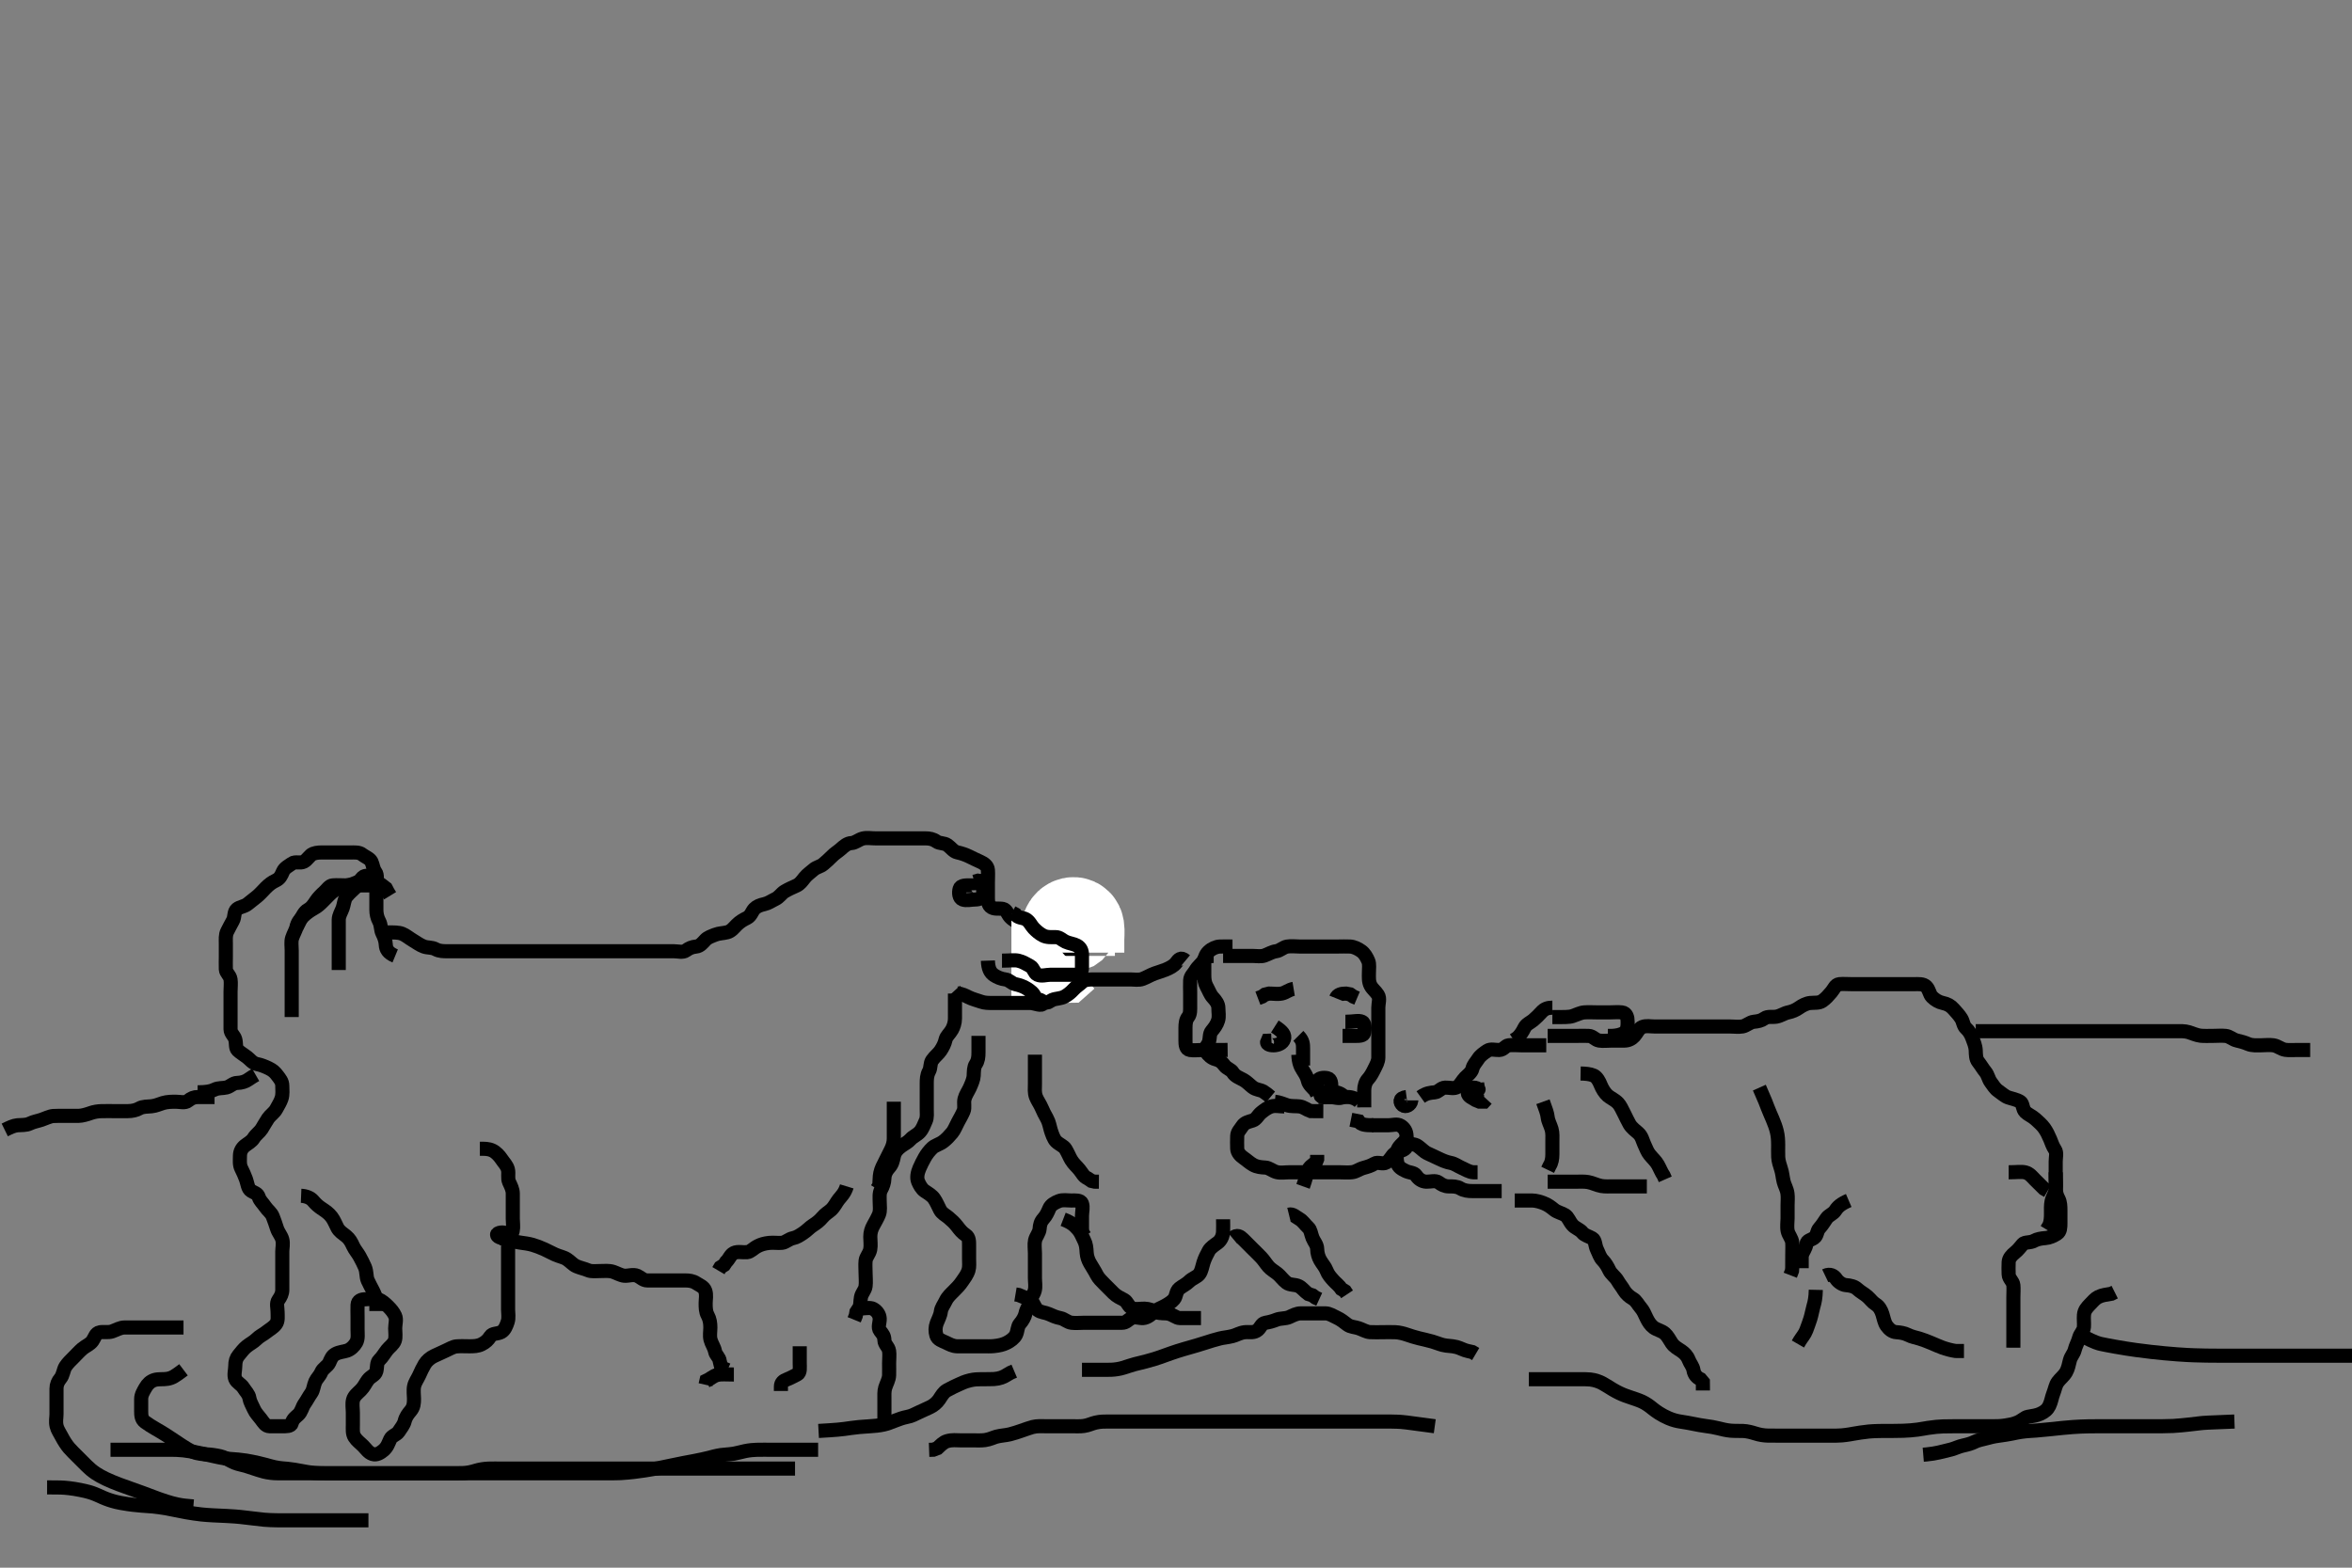 <svg width="500" height="333.333" xmlns="http://www.w3.org/2000/svg" xmlns:svg="http://www.w3.org/2000/svg" xmlns:xlink="http://www.w3.org/1999/xlink">
 <rect width="100%" height="100%" fill="#808080" stroke="none"/>
 <!-- Created with SVG-edit - http://svg-edit.googlecode.com/ -->
 <g display="inline" class="layer">
  <title>Layer 1</title>
  <path t="0,165,172,172,180,188,188,196,206,212,236,244,244,260,269,284,308,349,364,388,405,412,444,468,508,532,548,564,615,645,652,660,669,676,686,700,740,764,764,772,772,780,796,812,828,844,868,876,892,908,924,933,948,948,956,972,972,988,1004,1036,1052,1068,1076,1092,1116,1124,1140,1148,1164,1164,1188,1204,1228,1244,1253,1284,1284,1300,1308,1308,1317,1348,1348,1364,1380,1388,1420,1452,1452,1468,1485,1485,1493,1517,1533,1549,1564,1588,1620,1644,1660,1668,1676,1692,1692,1700,1717,1748,1804,1828,1828,1836,1860,1868,1884,1892,1908,1940,1941,1941,1948,1948,1956,1965,1972,1980,1981,1981,1988,1997,2004,2036,2052,2092,2132,2140,2149,2172,2188,2188,2213,2252,2252,2260,2277,2300,2301,2308,2316,2324,2332,2340,2340,2364,2388,2388,2404,2404,2428,2444,2460,2500,2500,2524,2524,2540,2556,2572,2588,2596,2620,2652,2652,2660,2692,2708,2708,2724,2748,2764,2788,2796,2813,2828,2852,2852,2860,2869,2869,2876,2884,2909,2933,2988,2988,3020,3044,3044,3052,3100,3116,3116,3140,3180,3212,3213,3220,3236,3292,3292,3316,3332,3356,3404,3444,3460,3484,3484,3508,3532,3540,3548,3564,3572,3580,3580,3598,3598,3613,3614,3629,3636,3668,3692,3700,3700,3708,3716,3732,3748,3796,3828,3877,3877,3940,3956,3956,3972,3981,4012,4012,4021,4036,4052,4108,4108,4132,4172,4196,4204,4221,4244,4252,4277,4308,4324,4348,4356,4372,4380,4396,4404,4436,4437,4444,4462,4462,4478,4478,4485,4500,4508,4524,4548,4548,4556,4580,4580,4596,4620,4621,4628,4636,4652,4661,4684,4684,4693,4724,4748,4764,4788,4788,4812,4813,4821,4844,4869,4892,4893,4900,4901,4909,4916,4925,4925,4932,4956,4957,4972,4972,4988,4997,4997,5013,5013,5020,5036,5052,5068,5068,5076,5092,5116,5116,5132,5148,5164,5165,5173,5180,5188,5189,5204,5205,5228,5244,5245,5252,5268,5276,5293,5294,5300,5309,5326,5332,5348,5372,5397,5397,5404,5412,5428,5444,5452,5476,5484,5508,5509,5524,5540,5556,5580,5604,5636,5652,5708,5772,5796,5860,5868,5869,5876,5877,5877,5884,5885,5885,5892,5892,5893,5900,5901,5901,5908,5908,5916,5924,5933,5941,5948,5964,5972,5980,5988,5989,5996,6004,6012,6020,6052,6052,6068,6068,6076,6100,6108,6116,6124,6132,6148,6164,6188,6252,6268,6284,6285,6292,6300,6308,6308,6317,6325,6348,6357,6396,6413,6413,6421,6436,6453,6476,6485,6498,6509,6532,6540,6549,6564,6573,6580,6628,6652,6692,6693,6773" d="M84.011,203.258C82.447,202.611 82.061,201.776 82.016,200.91C81.97,200.016 81.685,199.221 81.295,198.458C80.911,197.705 81.058,196.724 80.586,195.858C80.187,195.125 80.011,194.258 80.011,193.458C80.011,192.558 80.011,191.658 80.011,190.758C80.011,189.858 80.011,188.958 80.011,188.058C80.011,187.158 80.334,186.104 79.79,185.379C79.308,184.736 79.319,183.979 78.954,183.205C78.63,182.517 77.601,182.183 76.986,181.683C76.366,181.179 75.411,181.258 74.511,181.258C73.611,181.258 72.711,181.258 71.811,181.258C70.912,181.258 69.991,181.258 69.15,181.258C68.178,181.258 67.361,181.219 66.529,181.543C65.846,181.809 65.347,182.835 64.575,183.222C63.802,183.608 62.726,183.115 62.064,183.61C61.372,184.128 60.506,184.49 60.133,185.357C59.794,186.144 59.518,186.813 58.611,187.232C57.832,187.592 57.211,188.059 56.511,188.758C55.911,189.357 55.367,190.019 54.611,190.647C53.955,191.193 53.273,191.703 52.654,192.205C51.951,192.776 50.969,192.808 50.364,193.315C49.678,193.888 49.955,194.963 49.511,195.758C49.065,196.558 48.685,197.294 48.295,198.058C47.911,198.81 48.011,199.758 48.011,200.658C48.011,201.558 48.011,202.456 48.011,203.424C48.011,204.144 47.976,205.084 48.011,206.091C48.04,206.897 48.868,207.309 49.011,208.258C49.131,209.049 49.011,209.958 49.011,210.858C49.011,211.758 49.011,212.647 49.011,213.591C49.011,214.278 49.011,215.372 49.011,216.258C49.011,217.058 49.001,217.958 49.011,218.858C49.022,219.737 49.786,220.194 50.007,220.962C50.254,221.823 50.028,222.804 50.511,223.278C51.056,223.813 51.776,224.22 52.511,224.778C53.175,225.283 53.666,226.054 54.611,226.247C55.494,226.427 56.247,226.724 57.111,227.136C57.964,227.544 58.433,227.956 59.011,228.737C59.484,229.374 60.009,229.962 60.011,230.858C60.014,231.758 60.146,232.681 59.845,233.591C59.596,234.343 59.237,234.874 58.711,235.849C58.331,236.554 57.434,237.157 57.011,237.778C56.527,238.491 56.019,239.429 55.611,240.072C55.218,240.693 54.357,241.299 53.959,241.962C53.498,242.729 52.65,243.141 52.064,243.61C51.4,244.143 51.017,244.868 51.011,245.758C51.006,246.658 50.875,247.614 51.295,248.458C51.625,249.119 51.994,249.908 52.295,250.742C52.614,251.622 52.676,252.771 53.369,253.2C54.168,253.696 54.761,253.731 55.016,254.553C55.253,255.316 55.894,255.844 56.369,256.558C56.894,257.349 57.66,257.82 57.986,258.668C58.324,259.549 58.573,260.236 58.89,261.236C59.146,262.042 59.791,262.735 60.011,263.543C60.252,264.427 60.011,265.424 60.011,266.083C60.011,267.091 60.011,267.953 60.011,268.858C60.011,269.758 60.011,270.658 60.011,271.558C60.011,272.456 60.011,273.31 60.011,274.258C60.011,275.058 59.68,275.709 59.178,276.424C58.69,277.12 59.011,278.058 59.011,278.958C59.011,279.858 59.179,280.867 58.654,281.553C58.081,282.303 57.272,282.702 56.654,283.205C55.95,283.778 55.211,284.059 54.511,284.758C53.911,285.357 53.187,285.695 52.447,286.283C51.77,286.821 51.287,287.502 50.727,288.175C50.22,288.785 50.017,289.443 50.011,290.505C50.007,291.424 49.677,292.298 50.011,293.186C50.29,293.924 51.315,294.381 51.726,295.058C52.197,295.834 52.883,296.418 53.011,297.258C53.133,298.053 53.624,298.84 53.986,299.658C54.334,300.442 54.9,300.982 55.491,301.758C56.05,302.492 56.447,303.24 57.311,303.258C58.211,303.276 59.111,303.258 60.011,303.258C60.811,303.258 61.853,303.302 62.011,302.647C62.236,301.72 62.82,301.35 63.401,300.822C64.087,300.197 64.245,299.166 64.716,298.5C65.224,297.783 65.572,297.056 66.21,296.143C66.629,295.544 66.678,294.584 67.032,293.778C67.345,293.066 67.964,292.585 68.297,291.775C68.643,290.933 69.657,290.5 69.991,289.758C70.37,288.913 70.562,288.317 71.311,287.905C72.15,287.443 73.051,287.434 73.811,287.172C74.591,286.904 75.342,286.15 75.726,285.458C76.183,284.633 76.011,283.615 76.011,282.688C76.011,281.906 76.011,281.015 76.011,280.058C76.011,279.158 75.974,278.257 76.011,277.458C76.054,276.54 76.813,276.258 77.711,276.258C78.611,276.257 79.638,275.946 80.437,276.268C81.2,276.576 81.85,277.138 82.491,277.778C83.131,278.418 83.639,279.005 83.991,279.778C84.354,280.579 84.011,281.558 84.011,282.456C84.011,283.342 84.188,284.297 83.926,285.058C83.658,285.837 82.771,286.425 82.311,287.015C81.651,287.862 81.304,288.54 80.622,289.196C80.025,289.771 80.228,290.686 80.002,291.558C79.774,292.439 78.824,292.582 78.181,293.458C77.667,294.157 77.403,294.86 76.711,295.558C76.014,296.26 75.27,296.791 75.047,297.658C74.823,298.53 75.011,299.458 75.011,300.358C75.011,301.258 75.011,302.058 75.011,302.972C75.011,303.868 74.9,304.827 75.369,305.558C75.882,306.357 76.511,306.758 77.211,307.458C77.811,308.058 78.299,308.884 79.21,309.172C80.079,309.447 80.926,308.882 81.529,308.371C82.331,307.691 82.566,306.877 82.959,306.019C83.299,305.275 84.323,305.065 84.726,304.456C85.27,303.635 85.848,302.925 86.011,302.237C86.238,301.28 86.761,300.603 87.307,299.958C87.946,299.202 88.011,298.372 88.011,297.432C88.012,296.742 87.844,295.649 88.032,294.758C88.211,293.91 88.799,293.124 89.095,292.458C89.476,291.6 89.855,290.794 90.297,290.058C90.704,289.379 91.469,288.696 92.311,288.31C93.08,287.958 93.834,287.597 94.711,287.205C95.444,286.877 96.328,286.336 97.032,286.278C98.008,286.198 98.79,286.26 99.843,286.258C100.721,286.255 101.556,286.235 102.375,285.832C103.244,285.405 103.773,284.896 104.233,284.158C104.68,283.441 105.726,283.679 106.575,283.222C107.304,282.829 107.674,281.831 107.926,281.058C108.206,280.198 108.011,279.258 108.011,278.458C108.011,277.558 108.011,276.658 108.011,275.758C108.011,274.858 108.011,273.868 108.011,272.972C108.011,272.158 108.011,271.258 108.011,270.458C108.011,269.558 108.011,268.658 108.011,267.758C108.011,266.858 108.011,265.958 108.011,265.058C108.011,264.158 108.448,262.965 107.79,262.379C107.127,261.79 105.623,262.099 105.669,262.543C105.739,263.231 107.172,263.275 107.964,263.553C108.78,263.84 109.842,264.106 110.559,264.205C111.462,264.329 112.439,264.457 113.237,264.694C114.066,264.939 114.852,265.24 115.775,265.658C116.412,265.946 117.401,266.477 117.991,266.737C118.975,267.171 119.857,267.303 120.532,267.758C121.274,268.257 121.82,268.924 122.532,269.237C123.338,269.591 124.23,269.758 125.011,270.091C125.763,270.411 126.711,270.258 127.611,270.258C128.511,270.258 129.433,270.129 130.345,270.424C131.072,270.66 131.983,271.193 132.707,271.253C133.608,271.328 134.591,270.891 135.491,271.278C136.205,271.586 136.716,272.255 137.611,272.258C138.511,272.26 139.401,272.258 140.297,272.258C141.211,272.258 142.111,272.258 143.011,272.258C143.811,272.258 144.711,272.257 145.647,272.258C146.494,272.258 147.282,272.343 148.026,272.832C148.711,273.283 149.633,273.599 149.926,274.456C150.24,275.376 150.011,276.258 150.011,277.058C150.011,277.958 150.009,278.877 150.437,279.658C150.887,280.48 151.011,281.358 151.011,282.258C151.011,283.136 150.829,283.988 151.047,284.858C151.264,285.72 151.845,286.469 152.012,287.357C152.161,288.153 152.954,288.615 153.013,289.458L153.233,290.357L153.716,290.9L154.654,291.31" id="svg_1" stroke-width="3" stroke="#000" fill="none"/>
  <path t="46165,46236,46252,46276,46276,46292,46292,46316,46324,46332,46347,46347,46356,46364,46380,46380,46388,46404,46404,46420,46444,46452,46469,46492,46523,46548,46588,46588,46596,46620,46636,46652,46676,46685,46701,46708,46708,46724,46732,46740,46756,46764,46772,46780,46812,46812,46828,46844,46844,46860,46868,46884,46901,46916,46924,46932,46948,46956,46964,46980,46996,47012,47020,47020,47035,47051,47075,47107,47116,47132,47139,47187,47203,47211,47236,47251,47275,47283,47299,47347,47387,47387,47443,47443,47451,47467,47507,47507,47539,47556,47556,47587,47604,47652,47668,47676,47684,47716,47739,47739,47756,47771,47772,47787,47796,47812,47820,47821,47836,47883,47900,47915,47931,47940,47980,48043,48051,48100,48116,48140,48140,48165,48187,48211,48211,48219,48235,48243,48251,48267,48284,48284,48291,48300,48356,48364,48388,48412,48435,48468,48468,48500,48556,48603,48684,48763,48803,48844,48875,48875,48923,48964,49027,49116,49116,49195,49235,49300,49331,49388,49427,49475,49532,49580,49659,49699,49739,49739,49844,49908,50036,50043,50115,50188,50188,50219,50259,50299,50339,50363,50427,50468,50515,50571,50627,50643,50716,50835,50907,50907,50939,51035,51035,51299,51347,51379,51443,51468,51483,51555,51603,51643,51667,51715,51739,51779,51803,51843,51947" d="M82.011,198.258C83.811,198.258 84.669,198.229 85.495,198.543C86.209,198.814 87.075,199.533 87.707,199.9C88.556,200.394 89.248,200.951 90.095,201.256C90.957,201.567 91.788,201.384 92.611,201.832C93.401,202.262 94.333,202.258 95.011,202.258C95.99,202.258 97.011,202.258 97.769,202.258C98.66,202.258 99.678,202.258 100.447,202.258C101.411,202.258 102.311,202.258 103.211,202.258C104.111,202.258 105.011,202.258 105.811,202.258C106.711,202.258 107.611,202.258 108.511,202.258C109.401,202.258 110.297,202.258 111.211,202.258C112.111,202.258 113.011,202.258 113.811,202.258C114.711,202.258 115.611,202.258 116.511,202.258C117.411,202.258 118.311,202.258 119.21,202.258C120.064,202.258 121.011,202.258 121.811,202.258C122.647,202.258 123.664,202.258 124.359,202.258C125.375,202.258 126.311,202.258 127.211,202.258C128.111,202.258 129.011,202.258 129.845,202.258C130.716,202.258 131.611,202.258 132.511,202.258C133.411,202.258 134.311,202.258 135.211,202.258C136.111,202.258 137.011,202.258 137.811,202.258C138.711,202.258 139.575,202.258 140.447,202.258C141.411,202.258 142.311,202.258 143.211,202.258C144.111,202.258 145.16,202.595 145.845,202.091C146.498,201.61 147.116,201.346 148.011,201.258C148.857,201.174 149.387,200.445 149.975,199.832C150.462,199.325 151.178,199.091 152.011,198.758C152.845,198.424 153.735,198.449 154.611,198.222C155.477,197.997 156.01,197.257 156.611,196.658C157.31,195.961 158.058,195.541 158.811,195.174C159.645,194.767 159.858,193.776 160.364,193.253C160.887,192.714 161.554,192.449 162.511,192.237C163.357,192.05 164.054,191.533 164.811,191.174C165.677,190.763 166.13,189.946 166.811,189.543C167.639,189.053 168.474,188.684 169.311,188.31C170.083,187.965 170.493,187.319 171.064,186.615C171.656,185.884 172.317,185.488 172.959,184.905C173.538,184.379 174.417,184.267 175.011,183.758C175.603,183.251 176.236,182.714 176.89,182.036C177.449,181.457 178.137,181.067 178.711,180.553C179.435,179.905 180.097,179.307 181.011,179.258C181.815,179.214 182.549,178.511 183.411,178.294C184.285,178.074 185.211,178.258 186.111,178.258C187.011,178.258 187.811,178.258 188.711,178.258C189.575,178.258 190.532,178.258 191.411,178.258C192.311,178.258 193.211,178.258 194.111,178.258C195.011,178.258 195.811,178.258 196.711,178.258C197.611,178.258 198.376,178.407 199.064,178.905C199.758,179.407 200.688,179.184 201.411,179.694C202.2,180.249 202.664,181.05 203.511,181.237C204.391,181.43 205.248,181.72 206.011,182.091C206.765,182.458 207.593,182.87 208.411,183.232C209.195,183.579 209.95,184.13 210.011,184.962C210.077,185.855 210.011,186.758 210.011,187.658C210.011,188.558 210.011,189.458 210.011,190.358C210.011,191.258 209.943,192.185 210.532,192.737C211.265,193.423 212.327,193.09 213.21,193.259C213.968,193.404 214.2,194.386 214.716,194.958C215.372,195.685 216.308,196.038 216.959,196.61C217.548,197.129 217.953,198.016 218.716,198.253C219.538,198.508 220.055,199.112 220.813,199.256C221.695,199.425 222.631,199.255 223.411,199.683C224.234,200.134 225.047,200.381 225.711,200.962C226.348,201.518 227.097,202.183 227.575,202.822C228.114,203.541 227.491,204.247 226.611,204.258C225.711,204.268 224.803,204.134 223.912,204.258C223.11,204.369 222.656,205.229 221.811,205.258C220.912,205.288 219.986,205.258 219.21,205.258C218.311,205.258 217.411,205.258 216.511,205.258L215.611,205.258" id="svg_11" stroke-width="3" stroke="#000" fill="none"/>
  <path t="55869,55995,56012,56027,56035,56067,56100,56100,56132,56172,56196,56299,56323" d="M215.011,204.258C216.811,204.258 217.611,204.258 218.511,204.258C219.491,204.258 220.421,204.377 221.211,203.974C221.87,203.637 222.711,203.262 223.611,203.258L224.575,203.258L225.437,203.247L226.011,202.737" id="svg_12" stroke-width="20" stroke="#fff" fill="none"/>
  <path t="57276,57379,57395,57435,57459,57571,57595,57612,57612,57636,57636,57644,57652,57660,57676,57700" d="M227.011,203.258C227.011,201.458 227.011,200.558 227.011,199.658C227.011,198.858 226.786,197.85 227.297,197.059C227.815,196.256 228.867,196.312 229.011,197.258C229.132,198.048 229.011,198.958 229.011,199.858L229.011,200.758L229.011,201.658L229.011,202.558" id="svg_13" stroke-width="20" stroke="#fff" fill="none"/>
  <path t="61532,61596,61612,61659,61684,61724,61795,61795,61836,61860,61924,61979,62027,62083,62155,62219,62219,62267,62339,62356,62395,62484,62523,62563,62635,62651,62699,62739,62739,62756,62772,62796,62828,62876,62899,62915,63003,63011,63075,63123,63163,63212,63220,63220,63243,63319,63381" d="M213.011,204.258C214.811,204.258 215.633,204.08 216.511,204.278C217.474,204.496 218.171,204.991 219.011,205.424C219.725,205.792 219.846,206.927 220.532,207.237C221.425,207.64 222.411,207.258 223.311,207.258C224.211,207.258 225.111,207.258 226.011,207.258C226.811,207.258 227.711,207.268 228.611,207.258C229.491,207.247 230.006,206.683 230.011,205.737C230.016,204.858 230.011,203.962 230.011,203.036C230.011,202.158 229.741,201.484 228.911,201.036C228.264,200.687 227.331,200.606 226.532,200.237C225.761,199.881 225.307,199.26 224.411,199.258C223.511,199.255 222.564,199.352 221.711,198.905C220.959,198.511 220.331,197.974 219.727,197.342C219.177,196.766 218.861,195.863 218.011,195.424C217.373,195.094 216.369,195.2 215.845,194.424L215.133,194.036" id="svg_14" stroke-width="3" stroke="#000" fill="none"/>
  <path t="69595,69683,69707,69748,69748,69763,69763,69771,69787,69835,69859,69891,69899,69931,69964,70003,70059,70107,70340,70348,70364,70435,70435,70523,70523,70644,70691,70787,70827,70899,70923,70939,70963,71035,71035,71107,71172,71172,71211,71235,71275" d="M210.011,204.258C210.069,205.958 210.511,206.816 211.333,207.357C211.982,207.785 212.835,208.151 213.707,208.253C214.57,208.354 215.06,209.088 215.813,209.256C216.692,209.453 217.535,209.718 218.307,210.205C219.009,210.648 219.773,211.199 220.01,211.974C220.262,212.795 221.68,212.295 221.678,213.258C221.676,214.123 219.927,213.258 219.011,213.258C218.254,213.258 217.359,213.258 216.495,213.258C215.532,213.258 214.611,213.258 213.711,213.258C212.811,213.258 211.911,213.258 211.011,213.258C210.133,213.258 209.35,213.267 208.527,212.974C207.645,212.658 206.716,212.438 205.911,212.036C205.253,211.707 204.411,211.268 203.532,211.237L202.959,210.61" id="svg_15" stroke-width="3" stroke="#000" fill="none"/>
  <path t="75284,75811,75883,75891,75939,76107,76140,76179,76291,76428,76475,76579,76659,76715,76747,76764,76892,76979,77004,77068,77076" d="M208.011,189.258C207.975,188.268 207.21,188.258 206.311,188.258C205.411,188.258 204.243,188.199 204.016,188.962C203.761,189.82 203.893,190.97 204.622,191.247C205.454,191.562 206.411,191.258 207.311,191.258C208.21,191.257 208.983,190.902 209.011,190.058C209.042,189.158 209.011,188.258 208.79,187.379L207.912,187.258L207.133,187.479" id="svg_16" stroke-width="3" stroke="#000" fill="none"/>
  <path t="81620,81796,81859,81939,81979,81995,82011,82035,82067,82067,82075,82092,82099,82131,82171,82211,82227,82291,82331,82347,82347,82356,82379,82395,82411,82419,82435,82459,82476,82492,82508,82523,82556,82579,82579,82595,82612,82627,82643,82667,82684,82700,82723,82731,82731,82747,82764,82772,82795,82795,82811,82827,82851,82867,82867,82907,82923,82947,82971,82987,82996,82996,83005,83027,83035,83035,83059,83083,83091,83115,83132,83139,83139,83155,83171,83188,83204,83219,83267,83275,83276,83307,83323,83340,83379,83443,83444,83636" d="M203.011,211.258C203.011,212.059 203.011,212.972 203.011,213.868C203.011,214.758 203.012,215.658 203.011,216.558C203.011,217.458 202.726,218.317 202.364,218.958C201.9,219.778 201.181,220.307 201.013,221.059C200.816,221.938 200.43,222.675 199.927,223.427C199.501,224.064 198.738,224.63 198.178,225.424C197.688,226.119 197.905,227.046 197.511,227.758C197.021,228.644 197.011,229.558 197.011,230.458C197.011,231.358 197.011,232.258 197.011,233.091C197.011,233.962 197.011,234.858 197.011,235.758C197.011,236.658 197.143,237.608 196.79,238.358C196.425,239.133 196.164,239.98 195.575,240.647C194.962,241.342 194.103,241.643 193.586,242.232C193.026,242.87 192.252,243.225 191.611,243.694C190.833,244.263 190.215,244.913 190.022,245.858C189.842,246.74 189.658,247.561 189.011,248.258C188.451,248.861 188.03,249.657 188.011,250.558C187.993,251.457 187.679,252.283 187.295,252.972C186.88,253.719 187.011,254.658 187.011,255.558C187.011,256.458 187.193,257.411 186.845,258.258C186.569,258.929 186.084,259.794 185.659,260.558C185.245,261.299 185.012,262.058 185.011,262.972C185.011,263.868 185.168,264.773 185.001,265.658C184.821,266.604 184.096,267.245 184.013,268.058C183.92,268.953 184.011,269.858 184.011,270.758C184.011,271.658 184.125,272.56 184.011,273.479C183.9,274.378 183.201,274.912 183.022,275.858C182.854,276.742 183.001,277.647 182.511,278.278L182.064,278.967L181.927,279.775L181.586,280.622" id="svg_17" stroke-width="3" stroke="#000" fill="none"/>
  <path t="86413,86475,86483,86484,86507,86523,86555,86563,86563,86571,86595,86619,86635,86651,86675,86731,86731,86747,86779,86803,86827,86827,86843,86876,86899,86900,86916,86932,86955,86980,86995,87027,87027" d="M182.011,278.258C183.837,278.258 184.95,277.912 185.65,278.315C186.464,278.783 186.969,279.54 187.011,280.358C187.058,281.256 186.527,282.252 187.097,282.972C187.672,283.699 187.984,284.059 188.011,284.958C188.04,285.902 188.868,286.309 189.011,287.258C189.131,288.049 189.011,288.958 189.011,289.858C189.011,290.668 189.036,291.579 189.011,292.396C188.983,293.364 188.49,294.084 188.178,295.091C187.95,295.828 188.011,296.758 188.011,297.658C188.011,298.558 188.011,299.458 188.011,300.358L188.011,301.258L188.011,302.058" id="svg_18" stroke-width="3" stroke="#000" fill="none"/>
  <path t="88012,88115,88124,88155,88219,88243,88299,88308,88315,88347,88387,88403,88459,88507" d="M170.011,286.258C170.011,287.958 170.011,288.958 170.011,289.858C170.011,290.758 170.194,291.9 169.491,292.237C168.707,292.612 168.132,292.97 167.401,293.247C166.508,293.585 166.016,293.962 166.011,294.858L166.011,295.758" id="svg_19" stroke-width="3" stroke="#000" fill="none"/>
  <path t="88859,88900,88915,88915,88925,88931,88971,88971" d="M156.011,292.258C154.254,292.258 153.338,292.137 152.495,292.343C151.617,292.557 150.927,293.256 150.178,293.591L149.986,294.443" id="svg_20" stroke-width="3" stroke="#000" fill="none"/>
  <path t="89724,89803,89811,89811,89819,89819,89827,89827,89827,89835,89835,89844,89851,89851,89859,89867,89876,89884,89899,89907,89915,89915,89924,89924,89931,89940,89940,89940,89947,89963,89963,89971,89979,89987,89987,90011,90018,90035,90059,90067" d="M180.011,252.258C179.575,253.694 178.865,254.318 178.311,255.015C177.762,255.706 177.452,256.504 176.69,257.236C176.228,257.68 175.438,258.091 174.769,258.906C174.27,259.513 173.55,260.08 172.811,260.543C172.141,260.963 171.492,261.705 170.716,262.205C170.018,262.655 169.42,263.096 168.575,263.268C167.665,263.454 167.024,264.17 166.254,264.253C165.364,264.35 164.49,264.171 163.491,264.278C162.455,264.39 161.739,264.621 161.074,264.962C160.116,265.454 159.574,266.188 158.826,266.247C157.772,266.331 156.84,266.035 156.011,266.424C155.253,266.781 155.011,267.737 154.364,268.31L153.927,268.974L153.133,269.479L152.726,270.174" id="svg_21" stroke-width="3" stroke="#000" fill="none"/>
  <path t="90620,90643,90651,90651,90659,90659,90667,90675,90691,90691,90699,90699,90699,90715,90715,90723,90723,90731,90731,90739" d="M190.011,234.258C190.011,237.596 190.011,238.579 190.011,239.432C190.011,240.374 190.011,241.142 190.011,242.072C190.011,243.015 189.726,243.828 189.401,244.479C188.911,245.458 188.61,246.057 188.211,246.858C187.714,247.857 187.358,248.434 187.133,249.457C186.964,250.225 187.011,251.236 186.926,252.056L186.437,252.822" id="svg_22" stroke-width="3" stroke="#000" fill="none"/>
  <path t="98348,98387,98396,98396,98404,98404,98404,98412,98412,98420,98428,98436,98436,98444,98452,98460,98483,98483,98500,98524,98555,98556,98556,98579,98579,98603,98611,98622,98623,98668,98691,98707,98707,98715,98731,98739" d="M64.011,254.258C65.032,254.299 66.004,254.688 66.511,255.278C67.197,256.075 67.668,256.495 68.359,256.953C69.259,257.55 69.899,257.981 70.491,258.758C71.052,259.495 71.318,260.304 71.727,261.058C72.161,261.855 72.867,262.266 73.575,262.832C74.296,263.408 74.667,264.084 75.064,264.958C75.398,265.693 76.031,266.413 76.411,267.094C76.833,267.847 77.337,268.84 77.575,269.422C78.01,270.479 77.811,271.419 78.178,272.258C78.5,272.993 78.926,273.735 79.295,274.458C79.737,275.322 80.01,276.058 80.011,276.958L80.011,277.858L80.011,278.758" id="svg_23" stroke-width="3" stroke="#000" fill="none"/>
  <path t="103524,103595,103595,103611,103611,103619,103619,103627,103627,103635,103643,103651,103667,103667,103684,103708,103723,103739,103747,103771,103796,103803,103835,103843,103867,103876,103893,103893,103899" d="M102.011,244.258C103.011,244.258 103.802,244.229 104.664,244.619C105.394,244.95 106.139,245.733 106.601,246.432C107.126,247.227 107.752,247.782 107.975,248.658C108.197,249.53 107.849,250.514 108.233,251.358C108.588,252.138 109.009,252.9 109.011,253.778C109.014,254.658 109.011,255.558 109.011,256.458C109.011,257.358 109.011,258.258 109.011,259.136C109.011,259.962 109.18,260.877 108.991,261.758C108.809,262.602 107.911,263.136 107.126,263.256L106.186,263.258" id="svg_24" stroke-width="3" stroke="#000" fill="none"/>
  <path t="106892,107019,107020,107027,107027,107035,107042,107042,107051,107058,107058,107075,107084,107099,107123,107139,107147,107163,107187,107204,107204,107219,107235,107259,107259,107267,107283,107291" d="M63.011,197.258C64.316,194.667 64.691,193.85 65.494,193.426C66.248,193.027 66.709,192.296 67.178,191.591C67.626,190.918 68.261,190.271 69.011,189.591C69.565,189.089 70.004,188.319 70.716,188.258C71.608,188.181 72.511,188.258 73.411,188.258C74.311,188.258 75.211,188.258 76.111,188.258C77.011,188.258 77.769,188.258 78.826,188.258C79.678,188.258 80.579,188.259 81.306,188.315L82.026,188.868L82.437,189.658L82.926,190.458" id="svg_25" stroke-width="3" stroke="#000" fill="none"/>
  <path t="108124,108307,108307,108316,108333,108339,108339,108347,108355,108363,108363,108371,108371,108379,108387,108394,108395,108400,108400,108410,108418,108418,108443,108443,108451,108499,108515,108523,108530,108539" d="M72.011,206.258C72.011,205.258 72.011,204.458 72.011,203.543C72.011,202.611 72.011,201.774 72.011,200.91C72.011,199.894 72.011,199.056 72.011,198.091C72.011,197.258 71.994,196.424 72.011,195.562C72.029,194.657 72.553,193.899 72.845,193.091C73.133,192.291 73.167,191.232 73.659,190.619C74.291,189.831 75.012,189.258 75.511,188.758C76.21,188.058 76.395,187.238 77.095,186.543C77.643,185.999 78.711,186.258 79.654,186.315L80.064,186.962L80.532,187.737" id="svg_26" stroke-width="3" stroke="#000" fill="none"/>
  <path t="109028,109068,109075,109091,109099,109107,109107,109107,109115,109123,109123,109131,109131,109139,109147,109147,109156,109164,109164,109171,109179,109179,109187,109187,109195,109195,109203,109203,109210,109211,109211,109219,109227,109227,109235,109235,109243,109243,109243,109251,109259,109283,109307,109315,109322" d="M62.011,216.258C62.011,214.458 62.011,213.615 62.011,212.737C62.011,211.836 62.011,210.924 62.011,210.007C62.011,209.263 62.011,208.228 62.011,207.258C62.011,206.5 62.011,205.605 62.011,204.742C62.011,203.883 62.011,202.936 62.011,202.083C62.011,201.143 61.845,200.222 62.097,199.458C62.399,198.537 62.888,197.766 63.037,197.083C63.244,196.128 63.764,195.496 64.495,194.775C65.005,194.272 65.863,193.627 66.637,193.207C67.518,192.728 68.016,192.241 68.527,191.74C69.383,190.901 69.982,190.225 70.532,189.758C71.295,189.11 72.006,188.694 73.011,188.424C73.786,188.216 74.545,188.215 75.491,187.758C76.33,187.351 77.211,187.258 78.111,187.258L79.011,187.258L79.845,187.258" id="svg_27" stroke-width="3" stroke="#000" fill="none"/>
  <path t="117628,117731,117731,117779,117851,117891,117931,117955,117979,118003,118011,118035,118107,118155,118195,118227,118251,118299,118331,118331,118347,118371,118387,118403,118419,118434,118442,118451,118451,118460,118467,118483,118491,118499,118507,118508,118523,118531,118548,118571,118595,118611,118635,118658,118659,118675,118699,118715,118747,118787,118787,118803,118811,118827,118835,118858,118858,118866,118890,118898,118922,118955,118987,119011,119027,119075,119091,119115,119123,119147,119155,119163,119163,119179,119187,119203,119243" d="M273.011,235.258C272.011,235.258 271.179,235.017 270.297,235.258C269.489,235.478 268.729,236.055 268.064,236.61C267.411,237.156 267.07,238.017 266.307,238.253C265.45,238.518 264.593,238.674 264.095,239.456C263.63,240.188 263.029,240.693 263.011,241.558C262.993,242.456 262.967,243.425 263.011,244.258C263.054,245.061 263.673,245.737 264.401,246.232C265.067,246.686 265.639,247.252 266.411,247.683C267.23,248.14 268.113,248.21 269.011,248.258C269.815,248.3 270.549,249.005 271.411,249.222C272.285,249.441 273.211,249.258 274.111,249.258C275.011,249.258 275.811,249.258 276.711,249.258C277.611,249.258 278.511,249.258 279.401,249.258C280.297,249.258 281.211,249.258 282.111,249.258C283.011,249.258 283.811,249.258 284.711,249.258C285.611,249.258 286.518,249.356 287.422,249.247C288.35,249.135 288.924,248.579 289.906,248.315C290.691,248.103 291.473,247.869 292.178,247.424C292.897,246.971 293.942,247.651 294.726,247.172C295.53,246.682 295.822,245.767 296.447,245.283C297.193,244.706 298.271,244.781 298.845,244.091C299.388,243.438 299.039,242.456 299.011,241.558C298.983,240.613 298.582,239.888 297.79,239.379C297.044,238.9 296.011,239.258 295.211,239.258C294.311,239.258 293.411,239.258 292.511,239.258L291.611,239.258" id="svg_28" stroke-width="3" stroke="#000" fill="none"/>
  <path t="119876,120115,120171,120323,120395,120402,120426,120426,120467,120491,120499,120562,120571,120594,120611,120626,120707,120731,120731,120747,120827,120842,120906,120947,120978,120978" d="M281.011,232.258C280.233,233.136 281.118,233.368 282.011,233.258C282.91,233.146 283.011,232.158 283.011,231.258C283.011,230.458 283.014,229.442 282.21,229.259C281.334,229.06 280.243,229.199 280.016,229.962C279.761,230.82 280.13,231.733 280.659,232.31C281.292,233.002 282.011,233.258 282.811,233.258C283.711,233.258 284.749,233.731 285.491,233.258C285.818,233.048 284.911,232.379 284.011,232.258L283.211,232.258" id="svg_29" stroke-width="3" stroke="#000" fill="none"/>
  <path t="121699,122075,122091,122147,122187,122195,122219,122371,122411,122419,122475" d="M271.011,218.258C272.726,219.342 273.22,220.097 272.954,220.958C272.687,221.824 271.713,222.229 270.813,222.258C269.845,222.288 269.098,221.974 269.437,221.294L270.297,221.258" id="svg_30" stroke-width="3" stroke="#000" fill="none"/>
  <path t="123171,123259,123275,123290,123355,123410,123451,123491,123499,123548,123548,123579,123611" d="M286.011,217.258C287.811,217.258 288.793,216.892 289.575,217.258C290.191,217.545 290.147,218.668 290.011,219.553C289.899,220.283 288.911,220.258 288.011,220.258L287.211,220.258L286.311,220.258L285.411,220.258" id="svg_31" stroke-width="3" stroke="#000" fill="none"/>
  <path t="125587,126818,126843,126859,126883,126923,126939,126962,126987,126987,127050,127099,127114,127154,127154,127178,127187,127203,127219,127235,127250,127250,127283,127307,127315,127347,127379,127451,127467,127498,127531,127531,127562,127587,127602,127691,127714,127714,127730,127754,127771,127779,127794,127802,127818,127859,127874,127899,127947,127947,127987,127987,128027,128058,128074,128131,128155,128187,128203,128251,128291,128330,128354,128395,128395,128450,128482,128483,128514,128578,128635,128715,128771,128819" d="M260.011,203.258C261.811,203.258 262.711,203.258 263.611,203.258C264.511,203.258 265.411,203.258 266.307,203.258C267.178,203.258 268.052,203.439 268.811,203.172C269.667,202.871 270.377,202.38 271.311,202.253C272.133,202.142 272.778,201.412 273.611,201.268C274.498,201.115 275.411,201.258 276.311,201.258C277.213,201.258 278.178,201.258 278.991,201.258C279.902,201.258 280.716,201.258 281.611,201.258C282.511,201.258 283.411,201.258 284.311,201.258C285.211,201.258 286.113,201.21 287.011,201.258C287.815,201.3 288.684,201.713 289.401,202.232C290.088,202.73 290.541,203.517 290.89,204.358C291.162,205.014 291.011,205.958 291.011,206.858C291.011,207.758 290.917,208.705 291.364,209.558C291.758,210.31 292.462,210.803 292.926,211.543C293.413,212.32 293.011,213.31 293.011,214.258C293.011,215.015 293.011,215.91 293.011,216.774C293.011,217.737 293.011,218.658 293.011,219.558C293.011,220.458 293.011,221.358 293.011,222.258C293.011,223.091 293.023,223.868 293.011,224.858C293.001,225.758 292.549,226.494 292.178,227.258C291.811,228.011 291.381,228.839 290.813,229.458C290.277,230.04 290.014,230.958 290.011,231.858C290.009,232.822 290.011,233.694 290.011,234.558L290.013,235.458" id="svg_32" stroke-width="3" stroke="#000" fill="none"/>
  <path t="130085,130326,130419,130618,130618,130667,130722,130722,130770,130818,130851,130891,130931,130963,130963,130994,131010,131051,131051,131082,131130,131155,131164,131164,131179,131211,131219,131235,131259,131267,131274,131299,131571,131658,131674,131674,131699,131706,131730,131803,131842,131842,131890,131930,131962,132010,132018,132042,132075,132115,132115,132115,132146,132203" d="M262.011,201.258C261.011,201.258 260.096,201.22 259.302,201.262C258.491,201.305 257.63,201.675 256.912,202.357C256.281,202.956 256.011,203.778 256.011,204.658C256.011,205.558 256.011,206.458 256.011,207.358C256.011,208.258 256.114,209.048 256.511,209.758C257.008,210.646 257.275,211.477 257.813,212.058C258.465,212.761 259.011,213.479 259.011,214.358C259.011,215.258 259.207,216.092 258.954,216.958C258.698,217.835 258.123,218.599 257.586,219.232C257.083,219.826 257.254,220.692 257.007,221.553C256.786,222.321 255.885,222.909 256.369,223.615C256.883,224.364 257.546,224.996 258.411,225.222C259.279,225.447 259.752,225.804 260.297,226.542C260.833,227.266 261.681,227.367 262.095,228.059C262.572,228.854 263.455,229.143 264.311,229.61C265.057,230.017 265.602,230.642 266.298,231.174C267.025,231.729 267.837,231.694 268.527,232.059L269.365,232.647L270.095,233.256" id="svg_33" stroke-width="3" stroke="#000" fill="none"/>
  <path t="133251,133338,133338,133346,133354,133371,133395,133395,133427,133427,133450,133498,133554,133571,133571,133586,133690,133714,133754,133818,133834,133843,133867,133867,133947,134011,134026,134170,134242,134346,134507,134563,134571,134571,134602,134634,134675,134755,134755" d="M252.011,204.258C251.011,203.424 250.602,203.965 250.011,204.737C249.513,205.387 248.677,205.812 247.81,206.174C247.16,206.445 246.201,206.722 245.495,206.974C244.55,207.311 243.808,207.801 242.911,208.136C242.061,208.454 241.211,208.258 240.369,208.258C239.401,208.258 238.511,208.258 237.611,208.258C236.711,208.258 235.811,208.258 234.911,208.258C234.011,208.258 233.211,208.258 232.311,208.258C231.411,208.258 230.561,208.307 230.022,208.832C229.536,209.305 228.811,209.733 228.178,210.424C227.63,211.022 226.961,211.558 226.311,211.905C225.462,212.358 224.511,212.278 223.707,212.61L222.845,213.091L222.186,213.222" id="svg_34" stroke-width="3" stroke="#000" fill="none"/>
  <path t="136275,136371,136379,136394,136403,136403,136411,136419,136435,136435,136435,136443,136458,136458,136466,136475,136482,136499,136514,136514,136530,136539,136547,136555,136555,136578,136579,136587,136595,136619,136619,136651,136698,136698,136698,136771,136771,136802,136811,136820,136820,136827,136834,136858,136875,136875,136883,136891,136899,136906,136915,136915,136923,136923,136939,136955,136963,136971,137002,137018,137043,137059,137059,137067,137075,137091,137091,137107,137107,137107,137115,137131,137155,137155,137171,137186,137202,137210,137235,137243,137267,137299,137331,137331,137387,137426,137443,137451,137451,137459,137468,137468,137475,137475,137483,137483,137491,137491,137499,137499,137506,137507,137507,137515,137522,137530,137538,137546,137547,137563,137571,137571,137579,137579,137586,137595,137603,137611,137634,137643,137652,137659,137667,137683,137698,137714,137715,137722,137731,137747,137762,137786,137794,137795,137802,137827,137843,137850,137851,137859,137874,137915,137938,137938,137978,137995,138170,138187,138227,138258,138330,138339,138386,138442,138442,138515" d="M208.011,220.258C208.011,221.958 208.012,222.858 208.011,223.778C208.011,224.74 207.93,225.531 207.437,226.272C207.001,226.926 207.043,227.801 206.991,228.758C206.95,229.491 206.562,230.394 206.178,231.258C205.837,232.024 205.264,232.795 205.047,233.658C204.828,234.531 205.165,235.506 204.845,236.258C204.512,237.039 204.077,237.79 203.659,238.558C203.201,239.399 202.886,240.29 202.401,240.858C201.762,241.604 201.288,242.147 200.511,242.737C199.773,243.298 198.789,243.519 198.211,244.059C197.587,244.643 196.992,245.413 196.611,246.094C196.19,246.847 195.777,247.64 195.447,248.422C195.053,249.355 194.83,250.411 195.178,251.258C195.454,251.929 195.944,252.824 196.586,253.247C197.308,253.723 198.101,254.185 198.575,254.858C199.094,255.592 199.387,256.402 199.845,257.258C200.268,258.049 201.044,258.383 201.611,258.868C202.358,259.507 202.899,259.982 203.491,260.758C204.05,261.492 204.521,262.097 205.307,262.61C206.043,263.091 206.011,263.962 206.011,264.894C206.011,265.742 206.011,266.605 206.011,267.622C206.011,268.458 206.112,269.381 205.897,270.072C205.584,271.079 205.019,271.742 204.579,272.404C204.006,273.268 203.401,273.868 202.711,274.558C202.211,275.058 201.462,275.721 201.064,276.558C200.652,277.424 200.104,278.079 200.011,278.868C199.907,279.752 199.468,280.461 199.133,281.358C198.815,282.208 198.811,283.093 199.069,283.958C199.325,284.816 200.289,285.1 201.111,285.479C201.78,285.787 202.532,286.247 203.497,286.258C204.222,286.265 205.211,286.258 206.011,286.258C207.011,286.258 207.801,286.258 208.845,286.258C209.637,286.258 210.501,286.298 211.258,286.222C212.441,286.102 213.245,285.891 213.944,285.553C214.801,285.14 215.62,284.519 215.975,283.822C216.368,283.051 216.28,282.043 216.813,281.458C217.383,280.831 217.875,279.933 218.011,279.258C218.21,278.274 218.81,277.606 219.001,276.658C219.174,275.795 219.759,275.26 219.975,274.407C220.199,273.528 220.011,272.647 220.011,271.758C220.011,270.858 220.011,269.958 220.011,269.058C220.011,268.158 220.011,267.258 220.011,266.458C220.011,265.558 219.846,264.638 220.032,263.758C220.211,262.91 220.95,262.164 221.011,261.258C221.065,260.459 221.215,259.784 221.845,259.091C222.39,258.491 222.725,257.764 223.064,256.963C223.387,256.199 224.215,255.714 225.111,255.379C225.962,255.061 226.811,255.258 227.711,255.258C228.611,255.258 229.724,255.139 230.001,255.868C230.316,256.7 230.011,257.658 230.011,258.558C230.011,259.458 230.011,260.358 230.011,261.258L230.097,262.058L230.586,262.822" id="svg_35" stroke-width="3" stroke="#000" fill="none"/>
  <path t="139523,139570,139570,139587,139587,139595,139602,139602,139610,139610,139618,139635,139643,139643,139651,139651,139659,139667,139675,139682,139699,139699,139707,139731,139739,139755,139763,139787,139795,139803,139803,139819,139843,139859,139859,139882,139890,139899,139923,139931,139939,139955,139963,140002,140019,140019,140059,140067,140099,140146,140162,140187,140195,140196,140203,140212,140219,140266,140266,140283,140283,140299,140307,140314,140314,140323,140354,140354" d="M260.011,259.258C260.011,260.258 260.051,261.016 260.007,261.91C259.964,262.776 259.616,263.685 258.845,264.258C258.233,264.711 257.35,265.26 256.963,265.958C256.517,266.761 256.12,267.578 255.845,268.424C255.567,269.278 255.454,270.224 254.959,270.896C254.5,271.518 253.506,271.773 252.813,272.456C252.173,273.086 251.37,273.436 250.717,273.962C249.984,274.552 250.096,275.617 249.586,276.232C249.089,276.832 248.384,277.251 247.611,277.683C246.792,278.141 245.977,278.382 245.311,278.962C244.676,279.515 243.917,280.197 243.011,280.258C242.213,280.311 241.197,279.863 240.447,280.294C239.748,280.696 239.401,281.258 238.511,281.258C237.611,281.258 236.711,281.258 235.811,281.258C234.911,281.258 234.011,281.258 233.211,281.258C232.311,281.258 231.411,281.258 230.447,281.258C229.575,281.258 228.705,281.365 227.811,281.256C226.892,281.145 226.243,280.421 225.411,280.268C224.526,280.105 223.786,279.768 222.911,279.379C222.17,279.049 221.26,279.073 220.581,278.542C219.852,277.972 219.747,276.826 219.011,276.424C218.276,276.022 217.491,275.758 216.529,275.342L215.873,275.232" id="svg_36" stroke-width="3" stroke="#000" fill="none"/>
  <path t="141668,141970,141970,141978,141978,141994,142010,142010,142026,142035,142035,142043,142067,142082,142098,142138,142154,142155,142170,142187,142211,142226,142227,142243,142251,142259,142259,142283" d="M262.011,263.258C263.011,262.424 263.614,262.866 264.311,263.558C264.813,264.056 265.511,264.758 266.211,265.458C266.711,265.958 267.429,266.64 268.111,267.358C268.669,267.944 269.092,268.657 269.659,269.31C270.179,269.91 270.867,270.267 271.611,270.868C272.265,271.397 272.734,272.147 273.511,272.737C274.245,273.293 275.301,273.075 276.111,273.479C276.801,273.823 277.311,274.553 278.111,275.136L279.011,275.424L279.654,275.905L280.447,276.268" id="svg_37" stroke-width="3" stroke="#000" fill="none"/>
  <path t="142755,142818,142826,142835,142843,142843,142851,142851,142867,142875,142883,142891,142907,142930,142947,142947,142963,142994,143002,143019,143027,143043,143059,143075,143130,143154,143251" d="M274.011,258.258C274.813,258.06 275.385,258.689 276.211,259.175C276.989,259.632 277.401,260.36 278.111,261.015C278.655,261.516 278.668,262.327 279.032,263.237C279.345,264.016 279.993,264.657 280.011,265.553C280.03,266.479 280.296,267.317 280.659,267.958C281.123,268.778 281.7,269.35 281.986,270.108C282.349,271.07 282.919,271.643 283.437,272.232C283.996,272.87 284.659,273.31 285.178,274.091L285.927,274.542L286.364,275.205" id="svg_38" stroke-width="3" stroke="#000" fill="none"/>
  <path t="144771,145018,145043,145059,145082,145122,145155,145178,145338" d="M277.011,252.258C277.586,250.658 277.726,249.81 278.016,248.962C278.294,248.147 279.037,247.683 279.727,247.174L280.01,246.456L280.011,245.558" id="svg_39" stroke-width="3" stroke="#000" fill="none"/>
  <path t="147979,148019,148035,148035,148043,148051,148067,148075,148075,148083,148114,148154,148219" d="M271.011,234.258C271.898,234.343 272.819,234.729 273.527,234.974C274.471,235.3 275.42,235.141 276.311,235.262C277.133,235.373 277.811,235.974 278.611,236.247L279.575,236.258L280.447,236.258L281.316,236.262" id="svg_40" stroke-width="3" stroke="#000" fill="none"/>
  <path t="152427,152506,152523,152530,152555,152571,152595,152611,152714,152715,152770" d="M289.011,234.258C288.307,233.61 287.411,233.263 286.511,233.258C285.611,233.252 284.711,233.258 283.811,233.258C282.911,233.258 282.011,233.258 281.211,233.258L280.297,233.258" id="svg_41" stroke-width="3" stroke="#000" fill="none"/>
  <path t="154308,154443,154458,154570,154579,154731" d="M292.011,239.258C290.311,239.258 289.369,239.2 288.845,238.424L288.011,238.258L287.178,238.091" id="svg_43" stroke-width="3" stroke="#000" fill="none"/>
  <path t="160074,160435,160475,160475,160674,160699,161018,161050" d="M299.011,233.258C297.354,233.479 297.581,234.458 298.181,234.972C298.838,235.535 299.897,234.9 300.011,234.06L300.011,233.967" id="svg_45" stroke-width="3" stroke="#000" fill="none"/>
  <path t="161683,161818,161827,161842,161874,161906,161930,161947,161987,162019,162027,162058,162122,162122,162178,162226,162250,162266,162275,162275,162298,162339,162346,162347,162418,162474,162602,162611,162635,162658,162682,162698,162714,162730,162747,162747,162763" d="M302.011,233.258C303.233,232.379 304.116,232.346 305.011,232.258C305.857,232.174 306.294,231.3 307.211,231.258C308.11,231.216 309.16,231.595 309.845,231.091C310.498,230.61 310.837,229.799 311.454,229.158C311.93,228.663 312.826,228.054 313.011,227.258C313.217,226.375 313.773,225.896 314.233,225.158C314.68,224.441 315.396,223.946 316.178,223.424C316.885,222.952 317.812,223.285 318.711,223.258C319.656,223.229 319.997,222.341 320.716,222.258C321.605,222.154 322.511,222.258 323.411,222.258C324.311,222.258 325.211,222.258 326.111,222.258L327.011,222.258L327.811,222.258L328.711,222.258" id="svg_46" stroke-width="3" stroke="#000" fill="none"/>
  <path t="163611,163762,163826,163866,163914,163946,163946,163978,164010,164011,164027,164042,164066,164098,164107,164130,164138,164146,164162,164170,164187,164219,164219,164242,164258,164274,164283,164291,164291,164306,164323,164338,164363,164378,164418" d="M299.011,242.258C298.037,243.268 297.264,243.805 297.047,244.658C296.824,245.535 296.879,246.439 297.032,247.237C297.215,248.19 298.042,248.595 298.811,248.974C299.67,249.396 300.612,249.276 301.064,249.962C301.562,250.718 302.31,251.229 303.211,251.258C304.111,251.286 305.16,250.921 305.845,251.424C306.498,251.905 307.111,252.258 308.011,252.258C308.811,252.258 309.734,252.244 310.447,252.683C311.22,253.158 312.111,253.258 313.011,253.258C313.811,253.258 314.711,253.258 315.611,253.258C316.511,253.258 317.411,253.258 318.307,253.258L319.233,253.258" id="svg_47" stroke-width="3" stroke="#000" fill="none"/>
  <path t="165147,165242,165250,165259,165266,165266,165282,165298,165314,165330,165330,165339,165354,165371,165386,165386,165427,165450,165474,165506" d="M298.011,243.258C299.845,243.258 300.688,243.184 301.411,243.694C302.2,244.249 302.715,244.892 303.511,245.258C304.416,245.673 305.162,246.01 306.011,246.424C306.664,246.742 307.526,247.105 308.411,247.268C309.243,247.421 310.038,248.02 310.711,248.31C311.553,248.673 312.311,249.2 313.211,249.258L314.111,249.258" id="svg_48" stroke-width="3" stroke="#000" fill="none"/>
  <path t="167219,167826,167890,167922,167955,167995,168010,168083,168122,168122,168162,168203,168226" d="M314.011,230.258C314.178,232.091 314.709,231.711 313.911,231.379C313.073,231.03 311.95,231.473 312.012,232.357C312.068,233.165 313.011,233.424 313.711,233.905L314.511,234.237L315.491,234.237L316.001,233.683" id="svg_49" stroke-width="3" stroke="#000" fill="none"/>
  <path t="168995,169026,169026,169026,169042,169050,169050,169059,169059,169067,169075,169090,169122,169138,169154,169163,169170,169178,169218,169234,169250,169274,169330,169378,169394,169402,169410,169426,169442,169450,169459,169474,169482,169483,169498,169498,169507,169515,169522,169538,169548,169555,169563,169587,169587,169603,169611,169642,169674,169698,169714,169714,169723,169731,169747,169764,169779,169779,169794,169794,169810,169818,169826,169834,169850,169882,169882,169898,169922,169946,170011,170011,170034,170050,170066,170075,170075,170090,170098,170146,170170,170186,170186,170196,170196,170211,170242,170266,170290,170306,170322,170354,170355,170370,170371,170379,170396,170403,170418,170419,170427,170443,170443,170458,170459,170473,170476,170482,170490,170498,170506,170514,170522,170530,170554,170554,170579,170603,170619,170619,170635,170658,170658,170667,170691,170698,170714,170738,170770,170770,170786,170826,170826,170850,170850,170866,170882,170930,171034,171034,171474,171474,171491,171514,171514,171546,171586,171595,171610,171619,171659,171667,171667,171699,171762,171786,171810,171843,171859,171922,171946,171978,172019,172027,172058,172090,172107,172122,172123,172154,172162,172179,172187,172202,172202,172218,172226,172226,172234,172250,172274,172291,172291,172299,172338,172370,172378,172395,172396,172402,172410,172443,172459,172459,172475,172483,172506,172530,172538,172562,172587,172610,172610,172618,172650,172666,172691,172714" d="M329.011,220.258C330.676,220.258 331.532,220.258 332.245,220.258C333.35,220.258 334.333,220.258 335.011,220.258C335.99,220.258 336.81,220.23 337.711,220.258C338.656,220.286 339.062,221.114 339.986,221.258C340.803,221.385 341.711,221.258 342.611,221.258C343.511,221.258 344.411,221.258 345.311,221.258C346.21,221.257 346.912,220.866 347.437,220.283C347.967,219.694 348.347,218.688 349.111,218.379C349.953,218.038 350.813,218.258 351.711,218.258C352.611,218.258 353.511,218.258 354.411,218.258C355.316,218.258 356.178,218.258 357.011,218.258C357.99,218.258 358.81,218.258 359.711,218.258C360.611,218.258 361.511,218.258 362.411,218.258C363.311,218.258 364.211,218.258 365.111,218.258C366.011,218.258 366.811,218.258 367.711,218.258C368.611,218.258 369.589,218.401 370.447,218.247C371.246,218.103 371.999,217.343 372.811,217.259C373.707,217.167 374.403,217.045 375.095,216.542C375.784,216.041 376.856,216.31 377.613,216.172C378.621,215.988 379.249,215.45 380.179,215.259C380.995,215.091 381.773,214.762 382.447,214.283C383.119,213.806 383.999,213.343 384.811,213.259C385.707,213.167 386.679,213.335 387.411,212.822C388.201,212.268 388.657,211.7 389.307,210.958C389.888,210.293 390.166,209.341 391.011,209.258C391.807,209.179 392.711,209.258 393.611,209.258C394.511,209.258 395.422,209.258 396.333,209.258C397.222,209.258 398.211,209.258 398.97,209.258C399.902,209.258 400.716,209.258 401.611,209.258C402.511,209.258 403.411,209.258 404.316,209.258C405.178,209.258 406.011,209.258 406.99,209.258C407.81,209.258 408.849,209.138 409.491,209.778C410.13,210.416 410.174,211.428 410.716,211.962C411.417,212.652 412.18,213.08 413.011,213.258C413.993,213.467 414.652,213.82 415.307,214.558C415.893,215.218 416.457,215.805 416.926,216.543C417.365,217.234 417.348,218.109 417.986,218.683C418.565,219.204 418.996,219.918 419.295,220.742C419.552,221.446 419.969,222.369 420.011,223.358C420.05,224.257 420.025,225.108 420.532,225.758C421.132,226.526 421.493,227.195 422.064,227.9C422.656,228.631 422.689,229.412 423.233,230.136C423.716,230.78 424.114,231.496 424.813,231.972C425.562,232.483 426.178,233.09 426.898,233.342C427.664,233.609 428.625,233.752 429.47,234.258C430.102,234.636 429.887,235.78 430.581,236.458C431.106,236.97 432.016,237.328 432.707,237.958C433.336,238.531 434.101,239.185 434.575,239.858C435.094,240.592 435.467,241.364 435.845,242.258C436.175,243.04 436.326,243.648 436.845,244.424C437.317,245.131 437.011,246.058 437.011,246.958C437.011,247.858 437.011,248.758 437.011,249.658C437.011,250.558 437.011,251.458 437.011,252.357C437.011,253.258 437.136,254.036 437.586,254.858C438.014,255.638 438.011,256.558 438.011,257.458C438.011,258.358 438.011,259.258 438.011,260.058C438.011,260.958 438.006,261.866 437.307,262.31C436.521,262.81 435.695,263.186 434.837,263.247C433.899,263.314 433.045,263.478 432.411,263.832C431.55,264.314 430.454,264.034 430.01,264.543C429.381,265.263 429.073,265.739 428.369,266.31C427.638,266.902 427.054,267.54 427.011,268.358C426.964,269.256 426.984,270.058 427.011,270.958C427.04,271.902 427.928,272.412 428.011,273.258C428.09,274.054 428.011,274.958 428.011,275.858C428.011,276.758 428.011,277.658 428.011,278.558C428.011,279.458 428.011,280.358 428.011,281.258C428.011,282.058 428.011,282.972 428.011,283.868L428.011,284.758L428.011,285.658L428.007,286.558" id="svg_50" stroke-width="3" stroke="#000" fill="none"/>
  <path t="173587,173611,173618,173618,173627,173634,173634,173643,173651,173658,173667,173675,173675,173691,173691,173699,173707,173707,173738,173738,173755,173763,173779,173779,173787,173795,173810,173842,173882,173899,173899,173915,173978,174026,174114,174250,174674,174674,174690,174699,174715,174739,174739,174747,174763,174771,174779,174795,174803,174820,174827,174842,174850,174866,174890,174914,174914,174922,174930,174947,174962,174970,174995,175003,175042,175043,175067,175074,175114,175162" d="M322.011,255.258C323.837,255.258 324.845,255.247 325.707,255.258C326.532,255.268 327.488,255.559 328.186,255.832C329.116,256.197 329.75,256.703 330.369,257.205C331.073,257.777 332.082,257.954 332.711,258.367C333.421,258.833 333.597,259.699 334.311,260.496C334.924,261.18 335.853,261.392 336.411,262.108C336.845,262.665 337.724,262.865 338.491,263.299C339.2,263.702 339.041,264.8 339.511,265.737C339.884,266.479 340.098,267.341 340.716,267.962C341.308,268.557 341.789,269.396 342.095,270.058C342.498,270.927 343.408,271.491 343.845,272.258C344.289,273.037 344.76,273.541 345.233,274.358C345.619,275.024 346.367,275.718 347.111,276.136C347.853,276.553 348.204,277.382 348.716,277.958C349.366,278.69 349.638,279.436 350.032,280.258C350.388,281.001 350.872,281.773 351.532,282.258C352.222,282.764 353.245,282.937 353.927,283.542C354.522,284.068 354.851,284.767 355.369,285.558C355.889,286.353 356.664,286.733 357.401,287.232C358.068,287.684 358.668,288.282 358.986,289.108C359.323,289.985 359.87,290.482 360.012,291.358C360.158,292.261 360.716,292.9 361.491,293.258L362.001,293.868L362.011,294.758L362.011,295.658" id="svg_51" stroke-width="3" stroke="#000" fill="none"/>
  <path t="176147,176186,176186,176186,176194,176194,176194,176203,176203,176203,176211,176211,176219,176219,176226,176227,176227,176235,176235,176243,176243,176251,176251,176251,176259,176267,176267,176267,176275,176275,176283,176283,176291,176299,176316,176339,176347,176347,176355,176371,176387,176395,176395,176395,176402" d="M374.011,231.258C375.211,233.942 375.5,234.762 375.811,235.574C376.197,236.579 376.523,237.253 376.811,237.942C377.227,238.935 377.525,239.748 377.726,240.574C377.967,241.563 378.006,242.447 378.011,243.458C378.016,244.258 377.979,245.259 378.022,246.058C378.065,246.86 378.382,247.851 378.586,248.458C378.92,249.448 378.936,250.273 379.178,251.258C379.376,252.064 379.845,252.749 379.991,253.778C380.105,254.583 380.011,255.508 380.011,256.252C380.011,257.288 380.011,258.14 380.011,259.083C380.011,259.774 379.844,260.866 380.032,261.758C380.211,262.605 380.95,263.351 381.011,264.258C381.065,265.056 381.011,265.958 381.011,266.858C381.011,267.679 381.011,268.591 381.001,269.498L380.954,270.195L380.586,271.15" id="svg_52" stroke-width="3" stroke="#000" fill="none"/>
  <path t="176819,176842,176850,176850,176850,176859,176866,176866,176875,176875,176883,176891,176891,176891" d="M386.011,274.258C385.975,275.93 385.792,276.801 385.511,277.758C385.297,278.49 385.138,279.467 384.845,280.424C384.637,281.101 384.258,282.116 383.986,282.847C383.666,283.708 383.011,284.424 382.611,285.083L382.211,285.774" id="svg_53" stroke-width="3" stroke="#000" fill="none"/>
  <path t="177298,177330,177339,177348,177348,177355,177355,177370,177378,177378,177394,177403,177418,177435,177443,177450,177467,177490,177522,177522,177530,177531,177554,177571,177586,177595,177603,177603,177611,177618,177618,177618,177626,177626,177626,177634,177634,177634,177642,177642,177650,177666" d="M388.011,271.258C389.011,270.778 389.888,271.218 390.373,271.963C390.762,272.56 391.654,273.196 392.442,273.255C393.366,273.324 394.227,273.525 394.811,274.059C395.531,274.716 396.363,275.134 396.986,275.683C397.57,276.197 398.061,276.909 398.716,277.31C399.488,277.783 399.903,278.578 400.178,279.424C400.456,280.278 400.579,281.217 401.064,281.896C401.612,282.663 402.292,283.209 403.121,283.258C403.871,283.302 404.835,283.442 405.601,283.832C406.423,284.252 407.349,284.41 408.021,284.615C408.802,284.852 409.848,285.251 410.559,285.558C411.239,285.851 412.43,286.365 412.96,286.553C413.746,286.833 414.868,287.136 415.702,287.253L416.611,287.258L417.511,287.258" id="svg_54" stroke-width="3" stroke="#000" fill="none"/>
  <path t="183243,183258,183266,183266,183266,183275,183282,183282,183291,183291,183299,183299,183306,183306,183306,183314,183314,183322,183323,183323,183330,183330,183338,183354,183354,183362,183363,183363,183370,183378,183386,183402,183426,183426,183451" d="M336.011,228.258C337.053,228.278 338.038,228.356 338.79,228.694C339.471,228.999 339.971,229.913 340.297,230.742C340.576,231.452 341.158,232.43 341.769,232.953C342.441,233.529 343.267,233.809 343.99,234.579C344.43,235.048 344.811,235.859 345.311,236.858C345.612,237.457 346.084,238.473 346.422,239.047C346.862,239.794 347.713,240.433 348.302,240.953C349.025,241.593 349.215,242.587 349.532,243.278C349.986,244.269 350.205,244.921 350.711,245.543C351.37,246.352 352.005,246.885 352.437,247.658C352.895,248.477 353.178,249.258 353.659,249.958L354.011,250.758" id="svg_55" stroke-width="3" stroke="#000" fill="none"/>
  <path t="184218,184274,184274,184282,184282,184291,184291,184299,184299,184299,184306,184306,184315,184316,184322,184322,184330,184330,184338,184354,184378,184402,184491,184499" d="M329.011,251.258C330.726,251.258 331.42,251.258 332.411,251.258C333.211,251.258 334.211,251.258 335.011,251.258C336.011,251.258 336.82,251.201 337.611,251.343C338.63,251.525 339.392,251.99 340.411,252.172C341.202,252.314 342.211,252.258 342.991,252.258C343.845,252.258 344.707,252.258 345.611,252.258C346.511,252.258 347.411,252.258 348.311,252.258L349.21,252.258L350.095,252.258" id="svg_56" stroke-width="3" stroke="#000" fill="none"/>
  <path t="185154,185194,185202,185210,185218,185218,185227,185227,185234,185242,185258,185266,185290,185330,185354,185354,185370" d="M328.011,234.258C328.586,235.858 328.912,236.663 329.016,237.562C329.117,238.434 329.594,239.229 329.845,240.091C330.09,240.933 330.011,241.858 330.011,242.758C330.011,243.658 330.011,244.558 330.011,245.458C330.011,246.358 329.845,247.258 329.437,247.858L329.011,248.737" id="svg_57" stroke-width="3" stroke="#000" fill="none"/>
  <path t="188451,188538,188538,188550,188562,188578,188594,188658,188658,188667" d="M275.011,210.258C274.011,210.424 273.36,211.058 272.532,211.237C271.597,211.438 270.716,211.258 269.79,211.258L268.911,211.479L268.311,211.905L267.411,212.247" id="svg_58" stroke-width="3" stroke="#000" fill="none"/>
  <path t="189467,189618,189618,189682,189714,189714,189748" d="M284.011,212.258C284.345,211.424 285.197,211.268 286.126,211.259L287.011,211.424L287.711,211.905L288.491,212.237" id="svg_59" stroke-width="3" stroke="#000" fill="none"/>
  <path t="192771,192818,192818,192827,192874,192914,192938,193042" d="M276.011,220.258C277.011,221.258 277.011,222.058 277.011,222.972C277.011,223.868 277.011,224.758 277.011,225.658L277.011,226.558" id="svg_60" stroke-width="3" stroke="#000" fill="none"/>
  <path t="194811,194866,194882,194898,194907,194946,194963,195002,195018,195018,195090" d="M276.011,224.258C276.069,225.958 276.472,226.781 276.959,227.553C277.402,228.255 277.841,228.888 278.032,229.758C278.219,230.605 279.011,231.258 279.575,231.858L279.986,232.647" id="svg_61" stroke-width="3" stroke="#000" fill="none"/>
  <path t="198587,198610,198619,198619,198619,198627,198627,198634,198635,198643,198643,198652,198652,198652,198658,198658,198667,198674,198674,198674,198683,198683,198690,198699,198700,198706,198706,198706,198722,198722,198730,198745,198762,198778,198794,198794,198826" d="M220.011,224.258C220.011,225.93 220.011,227.027 220.011,227.778C220.011,228.575 220.011,229.572 220.011,230.447C220.011,231.457 219.875,232.281 220.233,233.236C220.508,233.972 221.118,234.798 221.411,235.508C221.718,236.25 222.155,237.088 222.575,237.836C223.035,238.653 223.161,239.596 223.369,240.263C223.603,241.013 224.005,242.204 224.511,242.695C225.195,243.357 226.144,243.68 226.511,244.299C227.062,245.229 227.386,246.061 227.711,246.6C228.27,247.527 228.886,247.989 229.491,248.737C230.094,249.483 230.369,250.205 231.211,250.542L232.011,251.091L232.711,251.253L233.611,251.258" id="svg_62" stroke-width="3" stroke="#000" fill="none"/>
  <path t="206931,206962,206971,206979,206979,206986,206994,207003,207003,207011,207011,207018,207018,207026,207042,207042,207050,207050,207058,207058,207074,207074,207082,207090,207098,207098,207106,207122,207122,207130,207138,207138,207148,207148,207154,207162,207162,207177,207186,207194,207201,207210,207218,207226,207234" d="M226.011,259.258C228.094,260.059 228.553,260.738 229.21,261.458C229.744,262.042 230.072,262.954 230.437,263.668C230.9,264.574 230.941,265.26 231.013,266.374C231.062,267.145 231.328,267.932 231.716,268.605C232.252,269.534 232.766,270.291 233.121,271.015C233.501,271.786 234.194,272.435 234.845,273.091C235.488,273.739 236.109,274.36 236.711,274.958C237.409,275.65 238.177,275.981 239.011,276.424C239.645,276.761 239.936,277.931 240.721,278.2C241.487,278.463 242.512,278.24 243.333,278.258C244.187,278.276 245.078,278.629 245.81,278.974C246.607,279.348 247.678,279.167 248.359,279.315C249.406,279.541 250.037,280.252 250.813,280.258C251.711,280.264 252.611,280.258 253.511,280.258L254.411,280.258L255.311,280.258" id="svg_65" stroke-width="3" stroke="#000" fill="none"/>
  <path t="211707,211770,211778,211787,211788,211818,211826,211842,211858,211882,211890,211906,211930,211930,211946,211962,211986,211994,212002,212026,212042,212074,212106,212130,212162,212162,212178,212250,212290,212306,212330,212354,212370,212378,212426,212498,212610" d="M258.011,203.258C257.011,203.258 256.282,203.474 255.845,204.258C255.481,204.909 254.626,205.5 254.133,206.357C253.708,207.095 253.054,207.54 253.011,208.458C252.97,209.356 253.011,210.243 253.011,211.119C253.011,211.775 253.011,212.811 253.011,213.778C253.011,214.658 253.084,215.608 252.586,216.232C252.101,216.84 252.011,217.658 252.011,218.558C252.011,219.458 252.011,220.358 252.011,221.258C252.011,222.058 252.062,223.113 252.959,223.258C253.802,223.394 254.711,223.258 255.611,223.258C256.511,223.258 257.411,223.258 258.311,223.258L259.21,223.258L260.064,223.258L260.975,223.247" id="svg_66" stroke-width="3" stroke="#000" fill="none"/>
  <path t="215979,216002,216018,216058,216058,216098,216098,216106,216170,216226,216258,216306,216330,216354,216354,216394,216402,216442,216466,216466,216489,216521,216522,216529,216537,216554" d="M330.011,216.258C332.601,216.258 333.549,216.295 334.333,216.036C335.21,215.747 335.983,215.32 336.81,215.259C337.709,215.193 338.611,215.258 339.575,215.258C340.447,215.258 341.311,215.258 342.211,215.258C343.112,215.258 343.903,215.161 344.826,215.268C345.785,215.38 346.011,216.358 346.011,217.258C346.011,218.058 346.046,218.973 345.302,219.553C344.726,220.002 343.647,220.222 342.711,220.258L341.811,220.259" id="svg_67" stroke-width="3" stroke="#000" fill="none"/>
  <path t="217987,218090,218106,218124,218154,218178,218194,218250,218297,218330,218402,218403,218490,218546" d="M330.011,214.258C329.011,214.258 328.316,214.527 327.727,215.174C327.15,215.808 326.604,216.35 325.959,216.905C325.377,217.405 324.46,217.739 324.064,218.558C323.646,219.423 323.21,220.058 322.611,220.647L321.811,221.174" id="svg_68" stroke-width="3" stroke="#000" fill="none"/>
  <path t="227611,227682,227682,227690,227697,227706,227706,227722,227746,227754,227778,227786,227794,227810,227850,227865,227905,227905,227929,227977,228017,228066" d="M393.011,255.258C391.363,255.967 390.682,256.583 390.181,257.371C389.686,258.149 388.773,258.361 388.297,259.059C387.786,259.808 387.338,260.539 386.79,261.136C386.205,261.774 386.337,262.738 385.654,263.2C384.876,263.728 384.157,263.706 384.007,264.558C383.844,265.486 383.295,266.058 383.016,266.958L383.011,267.858L383.011,268.758L383.011,269.658" id="svg_69" stroke-width="3" stroke="#000" fill="none"/>
  <path t="232154,232185,232193,232210,232218,232233,232233,232249,232249,232257,232265" d="M427.011,249.258C428.711,249.258 429.678,249.076 430.532,249.278C431.478,249.502 432.011,250.258 432.611,250.858C433.311,251.558 433.811,252.058 434.511,252.737L435.307,253.2" id="svg_70" stroke-width="3" stroke="#000" fill="none"/>
  <path t="232547,232586,232594,232594,232610,232610,232618,232618,232626,232626,232634,232650,232658,232681" d="M437.011,249.258C437.011,251.083 437.151,252.102 437.011,252.971C436.868,253.863 436.351,254.456 436.133,255.457C435.965,256.225 436.011,257.236 436.011,258.056C436.011,258.958 435.975,259.858 435.586,260.658L435.097,261.458" id="svg_71" stroke-width="3" stroke="#000" fill="none"/>
  <path t="241251,241297,241307,241307,241314,241321,241329,241339,241339,241345,241345,241354,241354,241354,241370,241370,241370,241371,241378,241378,241386,241386,241394,241394,241394,241402,241402,241410,241418,241418,241426,241434,241441,241441,241449,241458,241458,241474,241474,241474,241482,241482,241497,241522,241522,241546,241554,241570,241578,241602,241602,241610,241650" d="M1.011,240.258C2.032,239.758 2.834,239.346 3.707,239.262C4.607,239.176 5.532,239.283 6.316,238.905C7.205,238.476 7.871,238.414 8.845,238.091C9.57,237.851 10.552,237.353 11.294,237.294C11.867,237.248 13.178,237.258 13.893,237.258C14.615,237.258 15.644,237.273 16.747,237.257C17.47,237.247 18.488,236.95 19.222,236.683C20.003,236.399 20.811,236.277 21.611,236.259C22.607,236.237 23.526,236.258 24.511,236.258C25.495,236.258 26.186,236.258 27.126,236.258C28.111,236.257 28.983,236.045 29.611,235.683C30.391,235.234 31.338,235.322 32.222,235.222C33.222,235.108 33.795,234.782 34.611,234.542C35.591,234.253 36.526,234.258 37.386,234.258C38.333,234.257 39.321,234.597 40.012,234.036C40.637,233.529 41.211,233.258 42.111,233.258C43.011,233.258 43.811,233.258 44.711,233.258L45.611,233.258" id="svg_73" stroke-width="3" stroke="#000" fill="none"/>
  <path t="242491,242530,242546,242546,242562,242570,242570,242587,242603,242642,242658,242682,242682,242770,242770" d="M42.011,232.258C43.837,232.247 44.834,232.071 45.601,231.683C46.412,231.272 47.357,231.423 48.15,231.222C49.012,231.003 49.511,230.27 50.447,230.258C51.311,230.246 52.213,229.972 52.769,229.553L53.664,228.958L54.359,228.558" id="svg_74" stroke-width="3" stroke="#000" fill="none"/>
  <path t="246115,246210,246218,246226,246233,246241,246241,246241,246250,246250,246250,246250,246258,246258,246258,246265,246265,246265,246273,246273,246273,246281,246282,246290,246298,246298,246306,246306,246306,246314,246314,246322,246322,246330,246330,246338,246346,246346,246354,246363,246363,246375,246378,246379,246387,246395,246402,246410,246410,246417,246425,246433,246433,246441,246441,246441,246457,246457,246465,246465,246473,246481,246481,246489,246497,246513,246514,246521,246529,246537,246553,246561,246569,246585,246585,246601,246601,246609,246617,246641,246697,246841" d="M420.011,219.258C420.813,219.258 421.711,219.258 422.611,219.258C423.553,219.258 424.345,219.258 425.283,219.258C426.12,219.258 427.011,219.258 427.911,219.258C428.811,219.258 429.411,219.258 430.611,219.258C431.511,219.258 432.111,219.258 433.311,219.258C434.201,219.258 434.775,219.258 436.09,219.258C436.775,219.258 437.61,219.258 438.607,219.258C439.354,219.258 440.386,219.258 441.333,219.258C442.032,219.258 443.011,219.258 443.811,219.258C444.611,219.258 445.611,219.258 446.411,219.258C447.411,219.258 448.211,219.258 449.211,219.258C450.175,219.258 451.126,219.258 452.011,219.258C452.811,219.258 453.647,219.258 454.664,219.258C455.359,219.258 456.386,219.258 457.333,219.258C458.186,219.258 459.125,219.258 460.011,219.258C460.773,219.258 461.664,219.258 462.527,219.258C463.491,219.258 464.441,219.2 465.333,219.479C466.051,219.704 467.005,220.139 467.811,220.222C468.608,220.304 469.611,220.258 470.411,220.258C471.41,220.258 472.179,220.171 473.126,220.259C474.023,220.343 474.665,221.053 475.511,221.237C476.391,221.428 477.268,221.701 477.897,221.974C478.779,222.357 479.842,222.258 480.622,222.258C481.511,222.258 482.422,222.125 483.311,222.262C484.244,222.406 484.876,223.072 485.837,223.222C486.52,223.328 487.491,223.258 488.411,223.258L489.307,223.258L490.233,223.258L491.111,223.258" id="svg_75" stroke-width="3" stroke="#000" fill="none"/>
  <path t="250179,250202,250202,250210,250210,250218,250225,250225,250234,250234,250250,250289,250306,250314,250322,250322,250329,250329,250337,250345,250353,250354,250354,250362,250362,250362,250370,250371,250371,250371,250378,250378,250378,250378,250386,250386,250386,250387,250394,250394,250394,250394,250402,250403,250410,250410,250410,250418,250418,250418,250418,250426,250426,250426,250434,250434,250434,250434,250442,250442,250442,250442,250442,250442,250450,250450,250450,250450,250450,250458,250458,250458,250458,250458,250458,250458,250466,250466,250466,250466,250466,250473,250474,250474,250474,250474,250474,250474,250482,250482,250482,250482,250482,250482,250482,250490,250490,250490,250490,250490,250490,250490,250498,250498,250498,250498,250506,250506,250506,250514,250522,250522,250522,250530,250530,250530,250538,250546,250546,250546,250554,250554,250554,250562,250562,250562,250562,250570,250570,250570,250570,250570,250578,250578,250578,250578,250578,250585,250586,250586,250586,250586,250586,250594,250594,250594,250594,250594,250594,250602,250602,250603,250603,250603,250603,250609,250609,250610,250610,250618,250618,250619,250626,250626,250626,250626,250634,250634,250634,250642,250642,250642,250642,250642,250650,250650,250650,250650,250650,250657,250657,250657,250658,250658" d="M39.011,291.258C37.175,292.647 36.627,292.992 35.613,293.172C34.68,293.338 33.738,293.155 32.845,293.424C31.996,293.68 31.373,294.273 30.929,295.058C30.536,295.751 30.011,296.543 30.011,297.458C30.011,298.358 30.009,299.258 30.011,300.015C30.014,300.906 30.038,301.76 30.813,302.34C31.487,302.845 32.33,303.363 33.053,303.778C33.695,304.148 34.699,304.74 35.247,305.094C35.824,305.465 37.011,306.259 37.61,306.656C38.2,307.048 38.759,307.448 39.845,308.091C40.558,308.513 41.299,308.849 41.866,308.971C43.248,309.269 44.098,309.239 44.532,309.278C45.411,309.359 46.69,309.555 47.438,309.826C48.131,310.076 48.952,310.629 49.869,311.015C50.637,311.339 51.557,311.47 52.283,311.694C53.124,311.952 54.309,312.365 54.911,312.553C55.808,312.833 56.403,313.029 57.611,313.172C58.507,313.279 59.111,313.255 60.312,313.258C60.925,313.259 61.919,313.258 62.667,313.258C63.976,313.258 64.465,313.258 65.498,313.258C66.032,313.258 67.111,313.258 67.645,313.258C69.169,313.258 70.111,313.258 70.571,313.258C71.498,313.258 72.465,313.258 73.511,313.258C74.663,313.258 75.269,313.258 75.887,313.258C76.511,313.258 77.753,313.258 78.359,313.258C80.047,313.258 80.559,313.258 81.535,313.258C82.011,313.258 82.969,313.258 84.511,313.258C85.076,313.258 85.666,313.258 86.909,313.258C87.553,313.258 88.207,313.258 88.868,313.258C90.845,313.258 91.49,313.258 92.126,313.258C92.754,313.258 93.991,313.258 94.601,313.258C95.207,313.258 97.011,313.258 97.611,313.258C98.207,313.258 99.379,313.258 99.949,313.258C101.04,313.258 101.555,313.258 102.947,313.258C103.74,313.258 104.449,313.258 105.407,313.258C106.609,313.258 107.19,313.258 107.997,313.258C109.202,313.258 110.178,313.258 110.858,313.258C111.698,313.258 112.694,313.258 113.491,313.258C114.242,313.258 115.361,313.258 116.345,313.258C117.021,313.258 117.797,313.258 118.845,313.258C119.797,313.258 120.521,313.258 121.655,313.258C122.33,313.258 123.074,313.258 123.878,313.258C125.178,313.258 126.094,313.258 126.56,313.258C127.491,313.258 128.402,313.259 129.678,313.258C130.446,313.257 131.182,313.257 131.934,313.222C132.751,313.183 134.197,313.038 134.749,312.972C135.327,312.903 136.532,312.739 137.146,312.647C137.758,312.555 139.512,312.261 140.047,312.158C141.05,311.964 141.525,311.858 142.451,311.658C143.378,311.458 144.344,311.254 145.378,311.058C145.912,310.956 146.991,310.759 147.525,310.658C148.559,310.461 149.948,310.162 150.74,309.962C151.45,309.783 152.09,309.567 153.311,309.379C153.908,309.287 154.818,309.278 156.011,309.091C156.615,308.996 157.506,308.732 158.411,308.542C159.307,308.354 160.222,308.283 160.847,308.268C162.178,308.236 162.898,308.258 163.658,308.258C164.458,308.258 165.298,308.258 166.633,308.258C167.095,308.258 168.037,308.258 168.986,308.258C169.459,308.258 170.845,308.258 171.729,308.258L172.597,308.258L173.473,308.258L173.921,308.258" id="svg_76" stroke-width="3" stroke="#000" fill="none"/>
  <path t="251570,251594,251594,251594,251594,251594,251601,251601,251601,251601,251601,251610,251610,251610,251610,251618,251618,251626,251626,251635,251635,251642,251658,251658,251666,251689,251697,251697,251706,251714,251714,251722,251722,251722,251722,251722,251729,251729,251730,251730,251737,251738,251738,251746,251746,251754,251754,251754" d="M174.011,304.258C177.976,304.036 178.974,303.905 179.498,303.832C180.571,303.683 181.108,303.59 182.678,303.424C183.168,303.373 184.093,303.312 184.949,303.258C185.745,303.207 186.852,303.126 187.85,302.9C188.475,302.759 189.329,302.467 190.326,302.059C190.994,301.786 192.012,301.426 192.801,301.283C193.845,301.093 194.461,300.699 195.311,300.31C196.185,299.911 196.838,299.605 197.711,299.205C198.437,298.873 199.205,298.231 199.654,297.558C200.145,296.822 200.57,296.03 201.305,295.622C202.325,295.054 202.976,294.766 203.673,294.443C204.392,294.109 205.11,293.758 206.19,293.501C207.173,293.266 207.837,293.271 208.495,293.26C209.893,293.238 210.617,293.272 211.314,293.222C212.515,293.134 213.314,292.822 214.178,292.258L214.847,291.868L215.613,291.543" id="svg_77" stroke-width="3" stroke="#000" fill="none"/>
  <path t="252818,252905,252905,252913,252913,252922,252922,252922,252930,252931,252931,252938,252938,252938,252938,252938,252945,252946,252946,252946,252946,252946,252954,252954,252954,252954,252954,252962,252962,252962,252962,252962,252962,252969,252969,252969,252978,252978,252978,252985,252993,252993,253001,253010,253010,253033,253041,253049,253049,253057,253065,253074,253074,253082,253098,253115,253122,253146,253154,253169,253170,253177,253185,253193,253201,253201,253209,253225,253225,253233,253233,253241,253241,253249,253249,253257,253257,253257,253265,253265,253273,253273,253273,253281,253281,253281,253281,253289,253289,253289,253289,253297,253298,253313,253313,253322,253322,253329,253329" d="M230.011,291.258C231.847,291.258 232.613,291.258 233.616,291.258C234.469,291.258 235.433,291.275 236.237,291.247C237.06,291.218 238.095,291.052 238.807,290.822C239.584,290.57 240.875,290.155 241.267,290.056C242.118,289.842 243.045,289.627 243.525,289.5C245.016,289.107 246.011,288.777 246.507,288.605C247.493,288.264 247.973,288.077 248.926,287.742C249.843,287.419 250.727,287.137 251.597,286.883C252.471,286.627 252.924,286.513 254.345,286.091C254.855,285.939 255.907,285.609 256.441,285.443C257.488,285.117 257.983,284.934 259.345,284.591C260.066,284.409 260.945,284.357 262.011,284.091C262.817,283.89 263.502,283.422 264.511,283.278C265.486,283.139 266.282,283.455 267.125,282.972C268.005,282.468 268.063,281.402 269.011,281.258C269.835,281.132 270.561,280.928 271.363,280.61C272.236,280.264 273.269,280.421 274.111,280.036C274.781,279.73 275.611,279.263 276.511,279.258C277.411,279.252 278.311,279.258 279.21,279.258C280.064,279.258 281.012,279.24 281.811,279.258C282.612,279.276 283.362,279.775 284.211,280.174C285.072,280.577 285.636,281.05 286.422,281.647C287.121,282.177 288.043,282.144 288.845,282.424C289.686,282.718 290.494,283.206 291.222,283.247C292.21,283.303 293.011,283.258 294.011,283.258C294.811,283.258 295.612,283.227 296.611,283.262C297.413,283.29 298.415,283.544 299.074,283.778C299.867,284.06 300.874,284.363 301.669,284.558C302.51,284.763 303.36,284.932 304.511,285.258C305.161,285.442 305.957,285.779 306.693,285.972C307.681,286.232 308.517,286.124 309.678,286.424C310.375,286.605 311.333,287.136 312.011,287.258L312.99,287.479L313.707,287.905" id="svg_78" stroke-width="3" stroke="#000" fill="none"/>
  <path t="253907,253930,253930,253938,253938,253938,253946,253946,253946,253954,253954,253954,253954,253962,253962,253962,253970,253970,253970,253978,253979,253979,253979,253986,253986,253986,253986,253994,253995,253995,254002,254002,254002,254002,254010,254010,254010,254018,254018,254018,254018,254026,254026,254026,254033,254033,254034,254041,254041,254042,254049,254049,254049,254057,254057,254065,254066,254066,254066,254074,254074,254074,254081,254082,254090,254090,254090,254097,254098,254098,254098,254106,254106,254114,254114,254114,254122,254122,254122,254122,254122,254130,254130,254130,254130,254130,254138,254138,254138,254138,254138,254138,254146,254146,254146,254146,254146,254154,254154,254154,254154,254154,254162,254162,254163,254163,254170,254170,254178,254178,254178,254186,254186,254186,254194,254194,254195,254195,254202,254210,254210,254218,254218,254218,254234,254234,254234,254242,254250,254250,254258,254258,254265,254273,254273,254281,254282,254290,254290,254298,254306,254306,254313,254314,254322,254329,254338,254353,254362,254362,254378,254388,254394,254402,254411,254427,254428,254434,254434,254442,254442" d="M325.011,293.258C328.554,293.258 329.407,293.258 330.414,293.258C331.053,293.258 331.782,293.258 332.981,293.258C333.673,293.258 334.397,293.256 335.845,293.258C336.525,293.258 337.472,293.251 338.05,293.315C339.097,293.43 340.024,293.775 340.695,294.144C341.717,294.706 342.24,295.095 342.822,295.432C343.998,296.115 344.604,296.39 345.511,296.737C346.107,296.965 347.315,297.348 347.907,297.562C348.781,297.879 349.361,298.088 350.329,298.743C351.061,299.238 351.491,299.707 352.654,300.457C353.301,300.874 354.001,301.239 354.706,301.543C355.665,301.956 356.505,302.157 357.262,302.272C358.343,302.437 359.317,302.61 360.011,302.758C360.706,302.905 361.968,303.141 362.75,303.232C363.459,303.315 364.433,303.477 365.247,303.683C366.116,303.903 367.008,304.121 367.907,304.2C368.773,304.276 369.845,304.238 370.554,304.262C371.408,304.291 372.407,304.558 373.032,304.758C374.169,305.121 374.968,305.217 375.822,305.247C376.412,305.268 377.609,305.258 378.47,305.258C379.241,305.258 380.206,305.258 380.979,305.258C382.03,305.258 382.869,305.258 383.499,305.258C384.533,305.258 385.626,305.258 386.35,305.258C387.042,305.258 388.241,305.258 389.19,305.258C390.011,305.258 390.845,305.27 391.583,305.2C392.88,305.077 393.678,304.904 394.109,304.832C395.007,304.682 395.927,304.517 397.29,304.379C397.728,304.335 398.597,304.285 399.473,304.268C400.381,304.25 401.345,304.26 402.379,304.256C402.917,304.254 404.012,304.242 404.561,304.222C405.644,304.182 406.68,304.107 407.642,303.974C408.552,303.847 409.425,303.677 409.86,303.61C411.176,303.407 412.094,303.333 413.026,303.294C413.49,303.274 414.402,303.26 415.678,303.258C416.439,303.256 417.449,303.258 418.323,303.258C419.327,303.258 420.011,303.258 421.178,303.258C421.964,303.258 422.786,303.261 423.845,303.258C424.563,303.255 425.278,303.261 426.345,303.091C427.314,302.936 428.001,302.822 428.873,302.456C429.835,302.053 430.452,301.365 431.074,301.258C432.174,301.067 432.986,300.96 433.75,300.611C434.718,300.169 435.28,299.655 435.645,298.91C436.065,298.055 436.178,297.091 436.511,296.258C436.845,295.424 436.976,294.506 437.447,293.858C438.015,293.077 438.676,292.663 439.21,291.772C439.628,291.076 439.831,290.046 440.011,289.299C440.227,288.406 440.862,287.809 441.037,287.072C441.26,286.132 441.75,285.38 441.986,284.443C442.199,283.596 442.95,283.042 443.011,282.158C443.073,281.26 442.943,280.497 443.016,279.609C443.1,278.582 443.69,277.973 444.295,277.342C444.849,276.764 445.418,276.093 446.053,275.778C446.969,275.325 447.801,275.283 448.845,275.091L449.553,274.737" id="svg_79" stroke-width="3" stroke="#000" fill="none"/>
  <path t="255697,255769,255769,255769,255769,255769,255777,255777,255778,255778,255778,255778,255778,255785,255786,255786,255786,255786,255786,255786,255786,255786,255793,255794,255794,255794,255794,255794,255794,255794,255794,255801,255801,255801,255801,255801,255801,255801,255802,255802,255809,255809,255809,255809,255810,255810,255810,255810,255810,255817,255817,255817,255817,255818,255818,255818,255818,255818,255825,255825,255825,255825,255825,255842" d="M443.011,284.258C445.354,285.458 446.165,285.661 446.616,285.758C447.585,285.965 448.101,286.064 449.734,286.358C450.302,286.46 450.886,286.563 452.116,286.758C452.766,286.86 453.444,286.961 454.154,287.058C455.677,287.265 456.497,287.36 457.35,287.456C458.231,287.556 459.134,287.65 460.053,287.737C460.982,287.825 461.915,287.906 462.846,287.972C464.677,288.102 465.569,288.14 466.443,288.172C467.306,288.204 468.161,288.224 469.011,288.237C469.862,288.249 470.717,288.254 471.579,288.256C473.345,288.26 474.254,288.258 475.178,288.258C476.112,288.258 477.051,288.258 477.991,288.258C478.925,288.258 479.849,288.258 480.758,288.258C482.511,288.258 483.347,288.258 484.154,288.258C484.935,288.258 485.693,288.258 486.428,288.258C487.143,288.258 487.841,288.258 488.522,288.258C489.845,288.258 490.49,288.258 491.123,288.258C491.745,288.258 492.354,288.258 492.949,288.258C493.529,288.258 494.093,288.258 494.639,288.258C495.678,288.258 496.637,288.258 497.507,288.258L498.282,288.258L498.953,288.258L500.14,288.258" id="svg_80" stroke-width="3" stroke="#000" fill="none"/>
  <path t="256402,256425,256425,256425,256425,256425,256425,256425,256433,256433,256433,256434,256434,256442,256442,256442,256442,256442,256442,256449,256449,256449,256449,256449,256449,256449,256457,256457,256457,256457,256457,256457,256457,256465,256465,256465,256465,256465,256465,256465,256465,256473,256473,256473,256473,256473,256481,256481,256481,256481,256489,256489,256497,256497,256497,256506,256506,256522,256523,256538,256538,256545,256546,256554,256561,256561,256561,256561,256569,256569,256569" d="M475.011,302.258C469.069,302.479 468.444,302.539 467.811,302.61C466.532,302.753 465.898,302.833 465.274,302.905C464.665,302.975 462.976,303.146 461.974,303.2C461.498,303.226 460.571,303.251 459.645,303.256C458.678,303.262 457.641,303.258 457.097,303.258C455.97,303.258 455.39,303.258 454.802,303.258C453.011,303.258 452.411,303.258 451.811,303.258C450.611,303.258 450.011,303.258 449.411,303.258C448.211,303.258 447.011,303.257 446.411,303.258C445.202,303.26 444.59,303.264 443.97,303.278C442.697,303.307 442.04,303.331 440.678,303.424C439.969,303.473 439.247,303.54 438.52,303.61C437.792,303.681 437.074,303.758 435.688,303.905C435.035,303.974 433.845,304.098 432.837,304.174C431.981,304.238 431.227,304.263 430.533,304.342C429.124,304.501 428.397,304.684 427.673,304.832C426.981,304.974 425.779,305.163 425.032,305.258C423.842,305.408 423.063,305.611 422.273,305.832C421.345,306.092 420.521,306.189 419.707,306.61C419.098,306.925 418.167,307.186 417.41,307.342C416.401,307.549 415.685,307.959 414.76,308.205C413.693,308.488 413,308.622 412.19,308.832C411.611,308.982 410.41,309.174 409.491,309.258L408.854,309.31" id="svg_81" stroke-width="3" stroke="#000" fill="none"/>
  <path t="256922,256945,256945,256945,256945,256945,256954,256954,256954,256954,256954,256954,256954,256962,256962,256962,256962,256962,256962,256970,256970,256970,256970,256970,256977,256978,256978,256978,256978,256985,256985,256986,256986,256994,256994,256994,256994,257002,257002,257002,257009,257009,257009,257009,257017,257017,257017,257017,257025,257025,257026,257033,257034,257034,257034,257041,257041,257041,257050,257050,257050,257050,257058,257058,257058,257058,257066,257066,257066,257074,257074,257074,257082,257082,257082,257090,257090,257090,257098,257098,257106,257106,257113,257114,257114,257122,257122,257122,257130,257130,257146,257146,257146,257154,257155,257155,257155,257162,257162,257170,257170,257170,257178,257178,257186,257186,257186,257194,257194,257202,257202,257210,257210,257218,257218,257225,257232" d="M305.011,303.258C298.633,302.379 298.096,302.331 297.037,302.294C295.986,302.256 295.459,302.26 293.845,302.258C293.29,302.257 292.727,302.258 291.586,302.258C291.011,302.258 289.864,302.258 289.295,302.258C288.178,302.258 287.097,302.258 286.569,302.258C285.532,302.258 284.516,302.258 284.013,302.258C282.512,302.258 282.013,302.258 281.022,302.258C280.047,302.258 279.569,302.258 278.178,302.258C277.297,302.258 276.447,302.258 275.622,302.258C274.813,302.258 273.612,302.258 272.816,302.258C272.032,302.258 271.269,302.258 270.178,302.258C269.497,302.258 268.532,302.258 267.613,302.258C266.711,302.258 265.801,302.258 265.175,302.258C263.845,302.258 263.127,302.258 262.386,302.258C261.637,302.258 260.178,302.258 259.497,302.258C258.847,302.258 257.916,302.258 256.711,302.258C256.111,302.258 255.211,302.258 254.011,302.258C253.411,302.258 252.511,302.258 251.611,302.258C250.711,302.258 249.801,302.258 249.175,302.258C247.845,302.258 247.127,302.258 246.386,302.258C245.637,302.258 244.178,302.258 243.498,302.258C242.858,302.258 241.973,302.258 240.933,302.258C240.011,302.258 239.327,302.258 238.326,302.258C237.491,302.258 236.61,302.249 235.413,302.259C234.822,302.264 233.954,302.241 232.933,302.479C232.015,302.693 231.427,303.053 230.411,303.2C229.618,303.316 228.61,303.258 227.775,303.258C226.59,303.258 226.054,303.258 225.201,303.258C224.011,303.258 223.12,303.258 222.553,303.258C221.345,303.258 220.556,303.17 219.511,303.424C218.926,303.567 218.18,303.869 217.011,304.258C216.413,304.457 215.541,304.769 214.697,304.972C213.705,305.211 212.806,305.215 211.811,305.479C211.199,305.642 210.426,306.055 209.407,306.2C208.561,306.321 207.59,306.258 206.797,306.258C206.021,306.258 204.979,306.257 204.206,306.258C203.243,306.258 202.477,306.108 201.345,306.424C200.509,306.658 199.911,307.357 199.311,307.9L198.411,308.247L197.511,308.278" id="svg_82" stroke-width="3" stroke="#000" fill="none"/>
  <path t="257707,257729,257729,257729,257729,257729,257729,257737,257737,257737,257737,257737,257737,257737,257737,257745,257745,257745,257745,257745,257745,257753,257753,257753,257753,257753,257753,257753,257761,257761,257761,257761,257761,257761,257761,257770,257770,257770,257770,257770,257770,257770,257770,257777,257777,257777,257777,257777,257777,257777,257786,257786,257786,257786,257786,257793,257793,257794,257794,257794,257801,257801,257801,257801,257809,257809,257809,257809,257817,257817,257817,257826,257826,257826,257834,257835,257835,257842,257842,257842,257850,257850,257850,257858,257858,257858,257866,257866,257866,257874,257874,257874,257874,257881,257882,257882,257889,257890,257897,257898,257898,257898,257906,257906,257906,257913,257914,257914,257922,257922,257922,257922,257929,257930,257930,257930,257938,257938,257938,257938,257946,257946,257946,257946,257954,257954,257954,257954,257954,257962,257962,257962,257970,257970,257970,257970,257970,257978,257978,257978,257978,257979,257986,257986,257986,257986,257994,257994,257994,257994,258003,258004,258004,258010,258010,258018,258018,258025,258025,258034,258034" d="M169.011,312.258C164.168,312.258 163.093,312.258 162.529,312.258C161.949,312.258 160.745,312.258 160.123,312.258C158.845,312.258 158.19,312.258 156.859,312.258C156.186,312.258 155.511,312.258 154.837,312.258C154.164,312.258 153.495,312.258 151.533,312.258C150.897,312.258 150.269,312.258 149.032,312.258C148.422,312.258 147.816,312.258 146.011,312.258C145.411,312.258 144.811,312.258 143.611,312.258C143.011,312.258 142.411,312.258 141.211,312.258C140.011,312.258 139.411,312.258 138.207,312.258C137.601,312.258 136.991,312.258 136.375,312.258C135.126,312.258 133.845,312.258 133.19,312.258C132.526,312.258 131.175,312.258 130.491,312.258C129.801,312.258 129.107,312.258 128.41,312.258C127.011,312.258 126.312,312.258 124.925,312.258C124.243,312.258 123.574,312.258 122.919,312.258C121.667,312.258 120.511,312.258 119.976,312.258C118.983,312.258 118.074,312.258 117.225,312.258C116.011,312.258 115.211,312.258 114.411,312.258C113.611,312.258 112.811,312.258 111.612,312.258C110.816,312.258 110.032,312.258 109.269,312.258C108.178,312.258 107.169,312.258 106.532,312.258C105.613,312.258 104.711,312.239 103.822,312.268C102.968,312.297 101.93,312.47 101.237,312.683C100.324,312.963 99.327,313.193 98.491,313.237C97.907,313.267 96.711,313.258 95.811,313.258C95.211,313.258 94.011,313.258 93.116,313.258C92.247,313.258 91.178,313.258 90.464,313.258C89.786,313.258 88.59,313.258 87.775,313.258C87.201,313.258 86.011,313.258 85.111,313.258C84.511,313.258 83.611,313.258 82.413,313.258C81.532,313.258 80.969,313.258 79.695,313.258C79.011,313.258 77.845,313.258 77.054,313.258C76.491,313.258 75.61,313.258 74.413,313.258C73.532,313.258 72.969,313.258 71.694,313.258C70.991,313.258 70.242,313.265 69.041,313.256C68.339,313.251 67.589,313.241 66.809,313.172C65.609,313.066 64.816,312.907 64.032,312.758C63.268,312.612 62.18,312.409 61.169,312.31C60.533,312.248 59.605,312.217 58.409,311.972C57.785,311.844 57.141,311.641 56.441,311.456C55.271,311.148 54.408,310.952 53.511,310.778C52.619,310.605 52.183,310.509 50.581,310.342C49.874,310.268 49.192,310.272 47.845,310.091C47.121,309.994 46.364,309.825 45.565,309.647C44.724,309.46 43.846,309.252 42.929,309.059C41.998,308.863 41.535,308.765 40.621,308.615C39.348,308.405 38.582,308.323 37.532,308.278C36.864,308.25 35.845,308.258 35.129,308.258C34.032,308.258 33.321,308.258 32.345,308.258C31.283,308.258 30.62,308.258 29.611,308.258C28.811,308.258 27.812,308.258 27.032,308.258C26.033,308.258 25.127,308.258 24.186,308.258L23.495,308.258" id="svg_83" stroke-width="3" stroke="#000" fill="none"/>
  <path t="258546,258569,258569,258577,258577,258577,258578,258578,258578,258585,258585,258585,258585,258585,258594,258594,258594,258594,258594,258594,258594,258602,258602,258602,258602,258602,258609,258609,258609,258609,258610,258610,258610,258610,258610,258618,258618,258618,258618,258618,258618,258618,258618,258625,258626,258626,258626,258626,258626,258626,258634,258635,258635,258635,258635,258641,258641,258641,258641,258641,258651,258651,258651,258651,258651,258657,258657,258657,258657,258665,258665,258665,258665,258673,258673,258673,258673" d="M10.011,316.258C12.629,316.262 13.358,316.268 14.678,316.424C15.551,316.527 16.029,316.607 17.032,316.799C17.547,316.898 18.571,317.111 19.511,317.424C20.371,317.711 21.141,318.095 21.923,318.432C22.743,318.786 23.672,319.114 24.749,319.371C25.324,319.508 25.921,319.626 27.146,319.811C27.757,319.903 28.359,319.99 30.048,320.136C30.56,320.181 31.547,320.234 32.523,320.319C33.027,320.363 34.679,320.587 35.297,320.7C35.954,320.821 36.64,320.963 37.355,321.108C38.095,321.258 38.853,321.412 39.629,321.552C40.416,321.695 42.01,321.933 42.811,322.015C43.608,322.097 44.402,322.152 45.19,322.196C45.969,322.241 46.74,322.262 48.241,322.34C49.679,322.415 50.368,322.475 51.038,322.542C51.688,322.606 52.928,322.757 53.518,322.832C54.088,322.905 55.678,323.096 56.168,323.136C57.096,323.211 57.97,323.243 58.802,323.253C60.011,323.267 60.813,323.258 61.622,323.258C62.447,323.258 63.297,323.258 64.633,323.258C65.094,323.258 66.026,323.258 66.95,323.258C67.842,323.258 69.069,323.258 69.802,323.258C70.491,323.258 71.16,323.258 72.533,323.258C73.264,323.258 74.011,323.258 74.759,323.258C75.845,323.258 76.85,323.258 77.765,323.258L78.325,323.258" id="svg_84" stroke-width="3" stroke="#000" fill="none"/>
  <path t="260698,260721,260721,260721,260730,260730,260738,260738,260746,260747,260754,260754,260754,260764,260770,260778,260778,260785,260785,260793,260793,260801,260801,260809,260809,260825,260825,260841,260849,260850,260866,260866,260874,260882,260890,260898,260898,260905,260906,260914,260921,260922,260930,260930,260930,260938,260946,260946,260954,260954,260963,260963,260963,260970,260970,260970,260970,260978,260978,260978,260986,260986,260986,260986,260986,260994,260994,260994,260994,260994,260994,260994,261002,261002,261002,261002,261002,261002,261010,261010,261010,261010,261017,261017,261017,261017" d="M39.011,282.258C36.059,282.258 35.511,282.258 34.695,282.258C33.469,282.258 32.616,282.258 31.611,282.258C30.811,282.258 29.811,282.258 29.011,282.258C28.011,282.258 27.222,282.25 26.497,282.258C25.532,282.268 24.776,282.763 23.845,283.091C23.027,283.379 21.999,283.137 21.233,283.279C20.307,283.45 20.176,284.368 19.678,285.091C19.143,285.868 18.15,286.223 17.532,286.758C16.879,287.323 16.311,287.958 15.711,288.558C15.011,289.258 14.369,289.865 13.912,290.579C13.492,291.234 13.425,292.4 12.845,293.091C12.323,293.712 12.011,294.424 12.011,295.258C12.011,296.091 12.011,296.953 12.011,297.894C12.011,298.744 12.011,299.504 12.011,300.679C12.011,301.462 11.799,302.217 12.032,303.237C12.212,304.025 12.704,304.673 13.213,305.658C13.525,306.261 14.16,307.272 14.669,307.858C15.204,308.474 16.011,309.258 16.411,309.658C17.011,310.258 17.6,310.87 18.414,311.658C19.044,312.267 19.504,312.688 20.345,313.258C20.97,313.681 21.697,314.072 22.505,314.458C23.377,314.874 24.342,315.265 25.381,315.658C25.92,315.861 26.472,316.059 27.597,316.458C28.163,316.658 28.732,316.85 30.39,317.457C30.926,317.654 31.964,318.048 32.47,318.237C33.449,318.603 33.917,318.795 35.29,319.236C36.145,319.51 36.965,319.736 37.75,319.896C38.839,320.119 39.526,320.174 40.491,320.258L41.107,320.31" id="svg_85" stroke-width="3" stroke="#000" fill="none"/>
 </g>
</svg>